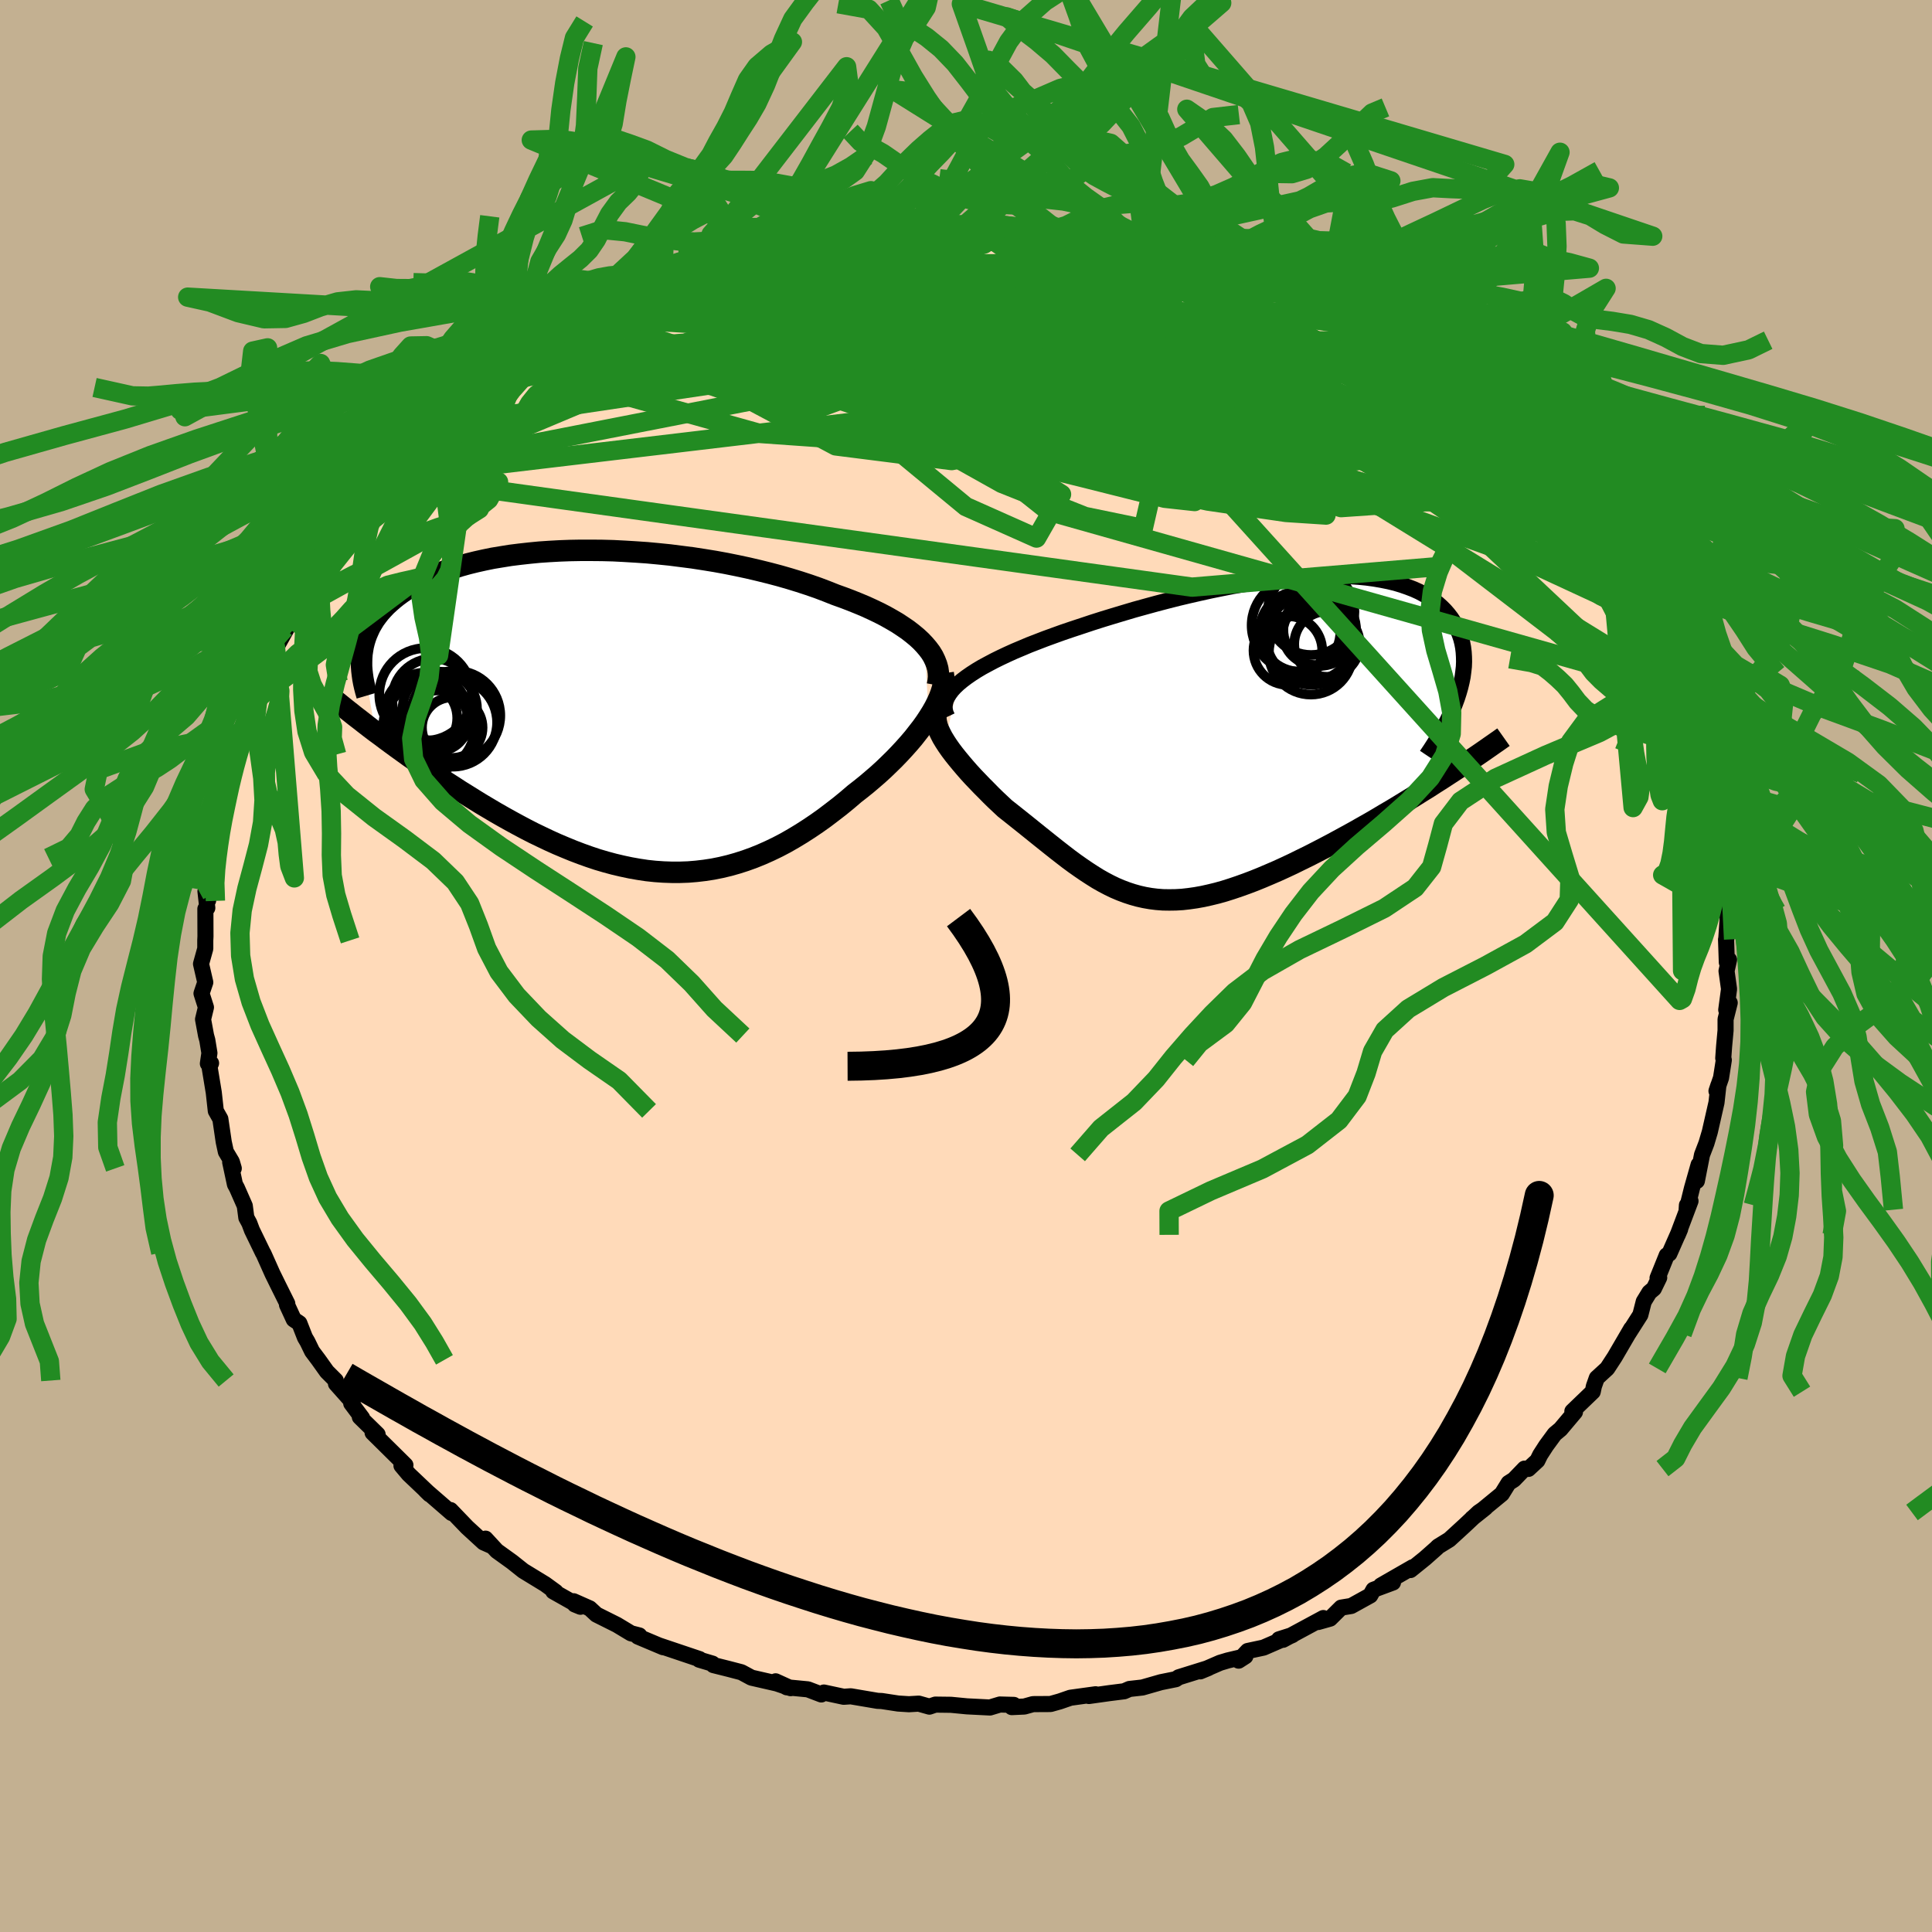 <svg xmlns="http://www.w3.org/2000/svg" width="500" height="500" viewBox="-100 -100 200 200"><defs><clipPath id="c"><path d="m32.3-6.85-.37-.39-.42-.39-.46-.38-.49-.38-.53-.36-.56-.37-.6-.35-.62-.35-.66-.34-.69-.33-.72-.33-.74-.31-.77-.31-.79-.3-.81-.29-.88-.35-.92-.35-.95-.33-.98-.32-1.01-.31-1.04-.3-1.06-.28-1.09-.27-1.11-.26-1.12-.24-1.14-.23-1.15-.21-1.17-.19-1.17-.18L7.11-16l-1.18-.15-1.18-.12-1.18-.11-1.17-.08-1.16-.07-1.16-.06-1.15-.03-1.13-.01h-1.11l-1.1.02-1.08.04-1.07.06-1.03.07-1.02.1-.99.11-.96.12-.93.15-.91.15-.88.18-.85.19-.81.2-.79.22-.75.23-.72.24-.69.26-.66.27-.62.27-.59.29-.57.3-.53.31-.5.31-.47.32-.45.33-.41.33-.39.34-.37.34-.33.35-.32.36-.28.36-.27.37-.23.38-.22.38-.18.39-.17.39-.14.39-.12.4-.1.41-.07.41-.06.41 1.38 8.03.56.41.57.43.57.42.59.43.61.44.61.44.63.44.63.44.65.45.66.44.67.45.67.45.69.44.69.45.71.44.72.45.73.45.74.44.76.45.77.44.77.43.79.43.79.42.8.41.81.39.82.39.82.37.83.35.83.34.84.32.84.3.84.28.85.25.85.23.85.2.85.18.85.15.86.13.85.09.86.06.85.03h.86l.85-.03.85-.07.85-.1.85-.13.85-.17.84-.2.85-.24.84-.27.83-.3.84-.34.83-.37.83-.4.82-.43.82-.47.81-.49.81-.52.8-.54.8-.57.79-.6.79-.61.77-.63.76-.65.63-.49.62-.5.6-.51.59-.51.58-.53.55-.53.55-.54.52-.54.5-.54.49-.55.46-.54.43-.55.42-.54.38-.53.35-.53"/></clipPath><clipPath id="b"><path d="m-28.7-5.6.41-.34.45-.34.49-.34.53-.34.57-.34.61-.33.64-.34.67-.33.7-.33.73-.33.76-.32.78-.33.8-.31.83-.32.85-.31.97-.35 1-.34 1.03-.34 1.05-.35 1.07-.34 1.08-.33 1.1-.33 1.11-.33 1.12-.31 1.13-.31 1.14-.3 1.14-.29 1.14-.27 1.14-.26 1.13-.25 1.13-.23 1.12-.22 1.11-.19 1.1-.18 1.08-.17 1.07-.14 1.05-.12 1.04-.1 1.01-.07.99-.06.96-.03.94-.01.91.01.89.04.86.06.82.08.8.11.76.13.74.15.7.17.66.2.63.22.6.23.57.26.52.28.5.3.46.32.43.33.39.35.36.36.33.38.3.39.27.41.23.41.21.42.18.44.15.44.12.46.09.47.06.49.03.49.01.5-.02.51-.06.53-.07.53-.11.54-.13.54-.16.56-.18.56-1.56 8.35-.71.45-.71.46-.73.45-.73.46-.75.46-.75.46-.76.46-.77.45-.77.46-.77.45-.78.44-.79.45-.78.43-.79.43-.79.43-.8.42-.81.42-.8.41-.82.4-.81.4-.81.38-.81.37-.81.35-.8.34-.79.32-.79.3-.78.28-.77.26-.76.24-.75.21-.74.18-.72.16-.72.13-.7.1-.7.08-.68.04-.67.01-.66-.01-.65-.05-.64-.08-.63-.11-.62-.14-.61-.17-.61-.2-.61-.23-.59-.25-.6-.29-.59-.31-.6-.34-.59-.37-.6-.39-.6-.41-.61-.43-.61-.45-.61-.47-.63-.49-.63-.5-.65-.52-.65-.52-.67-.54-.67-.54-.69-.55-.69-.55-.71-.56-.49-.46-.49-.46-.48-.47-.47-.48-.47-.47-.45-.47-.45-.47-.43-.47-.41-.47-.4-.47-.38-.46-.36-.45-.34-.45-.31-.44-.28-.43"/></clipPath><filter id="a"><feTurbulence baseFrequency=".05" numOctaves="3" result="noise" type="noise"/><feDisplacementMap in="SourceGraphic" in2="noise" scale="2"/></filter></defs><rect width="100%" height="100%" x="-100" y="-100" fill="#C3B091"/><path fill="#FFDAB9" stroke="#000" stroke-linejoin="round" stroke-width="1.667" d="M78.99-.65 78.73.52l.26 1.87-.29 2.15.36-.73-.43 1.71v1.15l-.15 1.63-.09 1.24.06.19-.29 1.85-.47 1.36.2-.6-.2 1.8-.69 3.03-.35 1.18-.46 1.2-.53 2.7.18-1.68-.69 2.44-.55 2.22.03-.47.37-.43-1.32 3.5.25-.59-1.12 2.54-.27.17-.95 2.35.17-.04-.55 1.13-.47.4-.58.95-.35 1.37-1.25 1.96.3-.52-1.71 2.93-.77 1.18-1.08.99-.3.85-.12.57-2.11 2.03.27.07-1.5 1.78-.6.5-.88 1.2-.62.96-.29.59-.93.86-.4-.03-1.1 1.14-.55.35-.7 1.13-3.08 2.53 1.38-1.1-.71.49-1.48 1.39-1.55 1.42-1.17.72-.13.14-1.22 1.08-1.5 1.21.23-.29-3.29 1.89 1.25-.31-2.02.75-.33.59-1.97 1.09-1.04.17-1.15 1.14-1.24.35.54-.41-4.17 2.25-.42-.05 1.39-.44-2.99 1.3-1.64.35-.94 1 .7-.45-1.82.43-.8.24-2.05.89.85-.35-3.08.96-.3.2-1.54.31-1.92.55-1.34.15-.55.24-1.51.19-2.14.3.7-.18-2.61.36-1.1.38-.96.27-1.81.01-.9.25-1.3.06.21-.23-1.44-.04-1.03.31-2.38-.12-1.66-.16-1.61-.02-.62.21-1.1-.31-1.02.06-1.11-.07-1.7-.26-.44-.02-2.77-.47-.73.05-2.05-.44-.27.2-1.39-.53-2.18-.21-1.16-.62 1.56.71-1.44-.49-2.62-.6-1.04-.56-1.34-.35-1.56-.39-.09-.15-1.38-.41.04-.06-4.19-1.41.42.18-2.61-1.1.14-.12-.86-.22-1.46-.88-2.12-1.06-.69-.64-1.67-.74.12.33.59.24-2.82-1.59.26.05-1.1-.8-2.26-1.38-1.17-.93-1.57-1.13-.37-.4-.8-.87.68.78-.88-.39-1.7-1.56-1.72-1.79.12.31-2.71-2.35.42.41.01-.02-2.17-2.06-.75-.89.41-.05-3.4-3.36.52.18-1.84-1.8.24.1-1.13-1.51.15-.1-1.73-1.94-.02-.33-.92-.92-.87-1.22-.66-.88-.48-.99-.26-.44-.58-1.48-.58-.39-.7-1.52.03-.12-.97-1.95-.57-1.16-.92-2.06-.07-.11-1.13-2.33-.27-.72-.31-.57-.16-1.22-.81-1.84-.21-.39-.49-2.29.37.64-.2-.68-.62-1.04-.22-1.02-.35-2.38-.47-.83-.21-1.9-.44-2.67.16-.37-.33.04.16-1.09-.22-1.34-.13-.47-.31-1.68.3-1.24-.46-1.44.39-1.15-.44-1.91.44-1.58v-.85l.02-.42-.01-2.84.2-.1-.19-1.72.28.93-.07-2.46.27-1.01.29-1.16.06-2.1.04.33.78-3.08.26-1.7.43-.53-.59.43.81-2.21.8-2.17-.26.65.88-2.55.1.14.24-.79.53-2.31.22.02.92-2.16-.05-.67.51-1.08.8-1.8.15-.11 1.54-2.76-.75.95 1.02-1.8.25-.07 1.23-2.44.55-.48 1.04-1.84 1.16-1.78 1.16-1.16-.05-.4.28-.3-.14.17 1.87-2.43.48-.81-.57 1.08 3.17-3.48-.11-.2.93-.71-.01.13 1.62-1.75-.22.1 1.68-1.61.93-1.31 2.65-1.89-1.33.86 2.18-1.78 1.16-.8.24-.06.66-.54 2.32-1.67 1.14-1.14-1.01.94 2.37-1.72.6-.37.54-.38 1.26-.74 2.88-1.8.2.3.03-.31 3.62-1.58.29-.46-1.46.91 1.84-1 2.92-1.18.67-.24.07-.06 1.52-.87 1.02-.12.87-.5 1.54-.45 2.48-.52 1.45-.38-.13-.27.42.01 2.84-.77-.25.06.14.03 2.36-.33 1.98-.68.32.16-.06.06 3.43-.67 1.18-.08-.75.19 3.61-.53.38-.07-.28-.02 2.97-.07.21-.12.58.02 2.23.15 2.44.06-1.41-.03 2.64.01.39-.23 2.81.42.96.17 1.8-.22 2.03.44-1.05-.04 2.61.15 1.34.47 1.59.23 1.89.24.21.1-.12.05 1.95.44-.54-.13 1.74.32 2.51.97 2.15.38 1.34.72-1.52-.73 3.2 1.13-.05.22 1.56.74.92.16.89.2 1.46.68.48.28 2.86 1.45.66.1-.34.19 2.98 1.23.08.41 2.33 1.24.97.75-.2-.33 1.94 1.45.6.17-.41.01 2.81 1.76.17.2 1.19.81.61.81 1.68 1.08 1.39 1.47.16.04.26.39.29-.17.89 1.19 1.89 1.81 1.29 1.42.23-.08 2.22 2.31.19.63 1.03 1.03-.06-.09 1.12 1.18-.2.31v.03l2.19 2.32 1.07 1.53-.28.07 1.34 1.47 1.43 2.36-.01.3.01-.08 1.72 2.47-.94-1.29 1.46 2.43.62 1.84-.48-.74.7 1.07 1.17 2.44.96 1.55-.45-.85.96 3.1.7 1.2-.55-1.04.56 2.06.6 1.62.51.95.38.85.27 2.04.13.66.82 2.11-.27.06.73 2.64.25 1.11.01.68.32 1.68-.35-.31.53 1.89.1 2.85-.09-1.83.3 1.56-.2 2.96-.02.03.08 2.36.23-.27-.26 1.17" filter="url(#a)"/><path fill="#fff" d="m-28.7-5.6.41-.34.45-.34.49-.34.53-.34.57-.34.61-.33.64-.34.67-.33.7-.33.73-.33.76-.32.78-.33.8-.31.83-.32.85-.31.97-.35 1-.34 1.03-.34 1.05-.35 1.07-.34 1.08-.33 1.1-.33 1.11-.33 1.12-.31 1.13-.31 1.14-.3 1.14-.29 1.14-.27 1.14-.26 1.13-.25 1.13-.23 1.12-.22 1.11-.19 1.1-.18 1.08-.17 1.07-.14 1.05-.12 1.04-.1 1.01-.07.99-.06.96-.03.94-.01.91.01.89.04.86.06.82.08.8.11.76.13.74.15.7.17.66.2.63.22.6.23.57.26.52.28.5.3.46.32.43.33.39.35.36.36.33.38.3.39.27.41.23.41.21.42.18.44.15.44.12.46.09.47.06.49.03.49.01.5-.02.51-.06.53-.07.53-.11.54-.13.54-.16.56-.18.56-1.56 8.35-.71.45-.71.46-.73.45-.73.46-.75.46-.75.46-.76.46-.77.45-.77.46-.77.45-.78.44-.79.45-.78.43-.79.43-.79.43-.8.42-.81.42-.8.41-.82.4-.81.4-.81.38-.81.37-.81.35-.8.34-.79.32-.79.3-.78.28-.77.26-.76.24-.75.21-.74.18-.72.16-.72.13-.7.1-.7.08-.68.04-.67.01-.66-.01-.65-.05-.64-.08-.63-.11-.62-.14-.61-.17-.61-.2-.61-.23-.59-.25-.6-.29-.59-.31-.6-.34-.59-.37-.6-.39-.6-.41-.61-.43-.61-.45-.61-.47-.63-.49-.63-.5-.65-.52-.65-.52-.67-.54-.67-.54-.69-.55-.69-.55-.71-.56-.49-.46-.49-.46-.48-.47-.47-.48-.47-.47-.45-.47-.45-.47-.43-.47-.41-.47-.4-.47-.38-.46-.36-.45-.34-.45-.31-.44-.28-.43" filter="url(#a)" transform="translate(27.91 -23.63)"/><path fill="#fff" d="m32.3-6.85-.37-.39-.42-.39-.46-.38-.49-.38-.53-.36-.56-.37-.6-.35-.62-.35-.66-.34-.69-.33-.72-.33-.74-.31-.77-.31-.79-.3-.81-.29-.88-.35-.92-.35-.95-.33-.98-.32-1.01-.31-1.04-.3-1.06-.28-1.09-.27-1.11-.26-1.12-.24-1.14-.23-1.15-.21-1.17-.19-1.17-.18L7.11-16l-1.18-.15-1.18-.12-1.18-.11-1.17-.08-1.16-.07-1.16-.06-1.15-.03-1.13-.01h-1.11l-1.1.02-1.08.04-1.07.06-1.03.07-1.02.1-.99.11-.96.12-.93.15-.91.15-.88.18-.85.19-.81.2-.79.22-.75.23-.72.24-.69.26-.66.27-.62.27-.59.29-.57.3-.53.31-.5.31-.47.32-.45.33-.41.33-.39.34-.37.34-.33.35-.32.36-.28.36-.27.37-.23.38-.22.38-.18.39-.17.39-.14.39-.12.4-.1.41-.07.41-.06.41 1.38 8.03.56.41.57.43.57.42.59.43.61.44.61.44.63.44.63.44.65.45.66.44.67.45.67.45.69.44.69.45.71.44.72.45.73.45.74.44.76.45.77.44.77.43.79.43.79.42.8.41.81.39.82.39.82.37.83.35.83.34.84.32.84.3.84.28.85.25.85.23.85.2.85.18.85.15.86.13.85.09.86.06.85.03h.86l.85-.03.85-.07.85-.1.85-.13.85-.17.84-.2.85-.24.84-.27.83-.3.84-.34.83-.37.83-.4.82-.43.82-.47.81-.49.81-.52.8-.54.8-.57.79-.6.79-.61.77-.63.76-.65.63-.49.62-.5.6-.51.59-.51.58-.53.55-.53.55-.54.52-.54.5-.54.49-.55.46-.54.43-.55.42-.54.38-.53.35-.53" filter="url(#a)" transform="translate(-36.59 -26.4)"/><g fill="none" stroke="#000" transform="translate(27.91 -23.63)"><path stroke-linejoin="round" stroke-width="1.667" d="m-29.85-2.16-.16-.34-.09-.35-.03-.35.04-.34.09-.35.16-.34.21-.34.26-.35.31-.34.36-.34.41-.34.45-.34.49-.34.53-.34.57-.34.61-.33.64-.34.67-.33.7-.33.73-.33.76-.32.78-.33.8-.31.83-.32.85-.31.97-.35 1-.34 1.03-.34 1.05-.35 1.07-.34 1.08-.33 1.1-.33 1.11-.33 1.12-.31 1.13-.31 1.14-.3 1.14-.29 1.14-.27 1.14-.26 1.13-.25 1.13-.23 1.12-.22 1.11-.19 1.1-.18 1.08-.17 1.07-.14 1.05-.12 1.04-.1 1.01-.07.99-.06.96-.03.94-.01.91.01.89.04.86.06.82.08.8.11.76.13.74.15.7.17.66.2.63.22.6.23.57.26.52.28.5.3.46.32.43.33.39.35.36.36.33.38.3.39.27.41.23.41.21.42.18.44.15.44.12.46.09.47.06.49.03.49.01.5-.02.51-.06.53-.07.53-.11.54-.13.54-.16.56-.18.56-.21.57-.23.58-.26.58-.28.58-.31.59-.33.6-.35.6-.37.6-.39.61-.41.61" filter="url(#a)"/><path stroke-linejoin="round" stroke-width="2.222" d="m-30.68-3.25-.18.3-.12.31-.05.33v.34l.05.36.09.38.14.39.19.4.21.41.26.43.28.43.31.44.34.45.36.45.38.46.4.47.41.47.43.47.45.47.45.47.47.47.47.48.48.47.49.46.49.46.71.56.69.55.69.55.67.54.67.54.65.52.65.52.63.5.63.49.61.47.61.45.61.43.6.41.6.39.59.37.6.34.59.31.6.29.59.25.61.23.61.2.61.17.62.14.63.11.64.08.65.05.66.01.67-.01.68-.04.7-.08.7-.1.72-.13.72-.16.74-.18.75-.21.76-.24.77-.26.78-.28.79-.3.79-.32.8-.34.81-.35.81-.37.81-.38.81-.4.82-.4.8-.41.81-.42.8-.42.79-.43.79-.43.78-.43.79-.45.78-.44.77-.45.77-.46.77-.45.76-.46.75-.46.75-.46.73-.46.73-.45.71-.46.71-.45.69-.45.69-.45.67-.44.65-.44.65-.43.63-.43.62-.43.6-.42.59-.41.58-.41" filter="url(#a)"/><circle cx="6.669" cy="-11.006" r="4.174" clip-path="url(#b)" filter="url(#a)"/><circle cx="6.439" cy="-11.631" r="4.78" clip-path="url(#b)" filter="url(#a)"/><circle cx="8.179" cy="-10.816" r="3.29" clip-path="url(#b)" filter="url(#a)"/><circle cx="9.459" cy="-9.696" r="3.39" clip-path="url(#b)" filter="url(#a)"/><circle cx="7.819" cy="-13.046" r="4.482" clip-path="url(#b)" filter="url(#a)"/><circle cx="7.789" cy="-8.811" r="4.344" clip-path="url(#b)" filter="url(#a)"/><circle cx="8.704" cy="-11.201" r="3.764" clip-path="url(#b)" filter="url(#a)"/><circle cx="7.754" cy="-10.471" r="4.616" clip-path="url(#b)" filter="url(#a)"/><circle cx="5.409" cy="-9.031" r="3.558" clip-path="url(#b)" filter="url(#a)"/><circle cx="7.869" cy="-10.211" r="4.724" clip-path="url(#b)" filter="url(#a)"/></g><g fill="none" stroke="#000" transform="translate(-36.59 -26.4)"><path stroke-linejoin="round" stroke-width="2.222" d="m33.63-2.66.08-.44.04-.43-.02-.43-.06-.42-.12-.43-.16-.41-.2-.42-.25-.41-.3-.4-.34-.4-.37-.39-.42-.39-.46-.38-.49-.38-.53-.36-.56-.37-.6-.35-.62-.35-.66-.34-.69-.33-.72-.33-.74-.31-.77-.31-.79-.3-.81-.29-.88-.35-.92-.35-.95-.33-.98-.32-1.01-.31-1.04-.3-1.06-.28-1.09-.27-1.11-.26-1.12-.24-1.14-.23-1.15-.21-1.17-.19-1.17-.18L7.11-16l-1.18-.15-1.18-.12-1.18-.11-1.17-.08-1.16-.07-1.16-.06-1.15-.03-1.13-.01h-1.11l-1.1.02-1.08.04-1.07.06-1.03.07-1.02.1-.99.11-.96.12-.93.15-.91.15-.88.18-.85.19-.81.2-.79.22-.75.23-.72.24-.69.26-.66.27-.62.27-.59.29-.57.3-.53.31-.5.31-.47.32-.45.33-.41.33-.39.34-.37.34-.33.35-.32.36-.28.36-.27.37-.23.38-.22.38-.18.39-.17.39-.14.39-.12.4-.1.41-.07.41-.06.41-.03.42-.01.42v.42l.03.42.05.43.06.43.08.43.1.44.11.43.13.44" filter="url(#a)"/><path stroke-linejoin="round" stroke-width="2.222" d="m34.23-3.9.05.36v.38l-.04.42-.1.43-.14.45-.18.47-.22.49-.25.5-.29.51-.33.53-.35.53-.38.53-.42.54-.43.55-.46.54-.49.55-.5.54-.52.54-.55.54-.55.53-.58.53-.59.51-.6.51-.62.5-.63.49-.76.65-.77.63-.79.61-.79.6-.8.57-.8.54-.81.52-.81.49-.82.47-.82.43-.83.4-.83.37-.84.34-.83.3-.84.27-.85.24-.84.2-.85.17-.85.13-.85.1-.85.07-.85.03h-.86l-.85-.03-.86-.06-.85-.09-.86-.13-.85-.15-.85-.18-.85-.2-.85-.23-.85-.25-.84-.28-.84-.3-.84-.32-.83-.34-.83-.35-.82-.37-.82-.39-.81-.39-.8-.41-.79-.42-.79-.43-.77-.43-.77-.44-.76-.45-.74-.44-.73-.45-.72-.45-.71-.44-.69-.45-.69-.44-.67-.45-.67-.45-.66-.44-.65-.45-.63-.44-.63-.44-.61-.44-.61-.44-.59-.43-.57-.42-.57-.43-.56-.41-.54-.41-.53-.41-.51-.4-.51-.39-.49-.39-.48-.38-.46-.37-.46-.37-.44-.36-.43-.36" filter="url(#a)"/><circle cx="-16.526" cy="1.191" r="4.574" clip-path="url(#c)" filter="url(#a)"/><circle cx="-19.306" cy=".321" r="4.302" clip-path="url(#c)" filter="url(#a)"/><circle cx="-19.681" cy=".736" r="3.604" clip-path="url(#c)" filter="url(#a)"/><circle cx="-18.981" cy="1.566" r="4.748" clip-path="url(#c)" filter="url(#a)"/><circle cx="-18.561" cy="-1.184" r="4.244" clip-path="url(#c)" filter="url(#a)"/><circle cx="-19.356" cy="-1.714" r="4.79" clip-path="url(#c)" filter="url(#a)"/><circle cx="-16.591" cy="1.721" r="3.136" clip-path="url(#c)" filter="url(#a)"/><circle cx="-17.881" cy="-.219" r="3.85" clip-path="url(#c)" filter="url(#a)"/><circle cx="-16.251" cy=".471" r="4.632" clip-path="url(#c)" filter="url(#a)"/><circle cx="-18.061" cy="1.021" r="3.15" clip-path="url(#c)" filter="url(#a)"/></g><g fill="none" stroke="#228B22" stroke-linejoin="round" stroke-width="2"><path d="m-16.17-74.84 23.4 7.76 16.85 10.35 1.03 3.23-3.57-2.08-.41-2.97 3.79-1.23 5.45.7 3.87 1.49.07 1-4.09-.19-6.85-1.39-7.32-2.13-6-2.1-4.25-1.33-3.1-.13-2.44 1.03-1.27 1.74.55 1.9 1.41 1.74v1.71L0-53.91l-.24-.39-38.37-12.81" filter="url(#a)"/><path d="m-38.38-67.12 20.6-4.49 1.41.14 5.64 2.56L.59-64.77l10.29 4.04 3.87 2.37-2.88.3-5.61-.92-2.6-.67 5.02.99 13.42 3.33 17.54 4.9 13.93 3.76 3.29-1.18-10.61-9.06-27.08-17.46" filter="url(#a)"/><path d="M73.44-28.76 28.36-56.51l-6.85-5.91-4.15-.37-5.1-.07-1.78-.36 1.86-.57 2.38-.81.65-.76-.57-.11.27.89 2.48 1.63 4.11 1.73 3.11 1.43-1.44 1.08-2.22 1.63 40.45 9.06" filter="url(#a)"/><path d="M28.54-71.36 6.85-74.37l-3.66-.47 2.26 1.58 1.33 2.7-1.99 2.7-3.74 1.87-2.8.75-.21-.05 2.36-.25 3.73.11 3.43.63 2.01.99 1 1.07 1.99 1.1 5.32 1.43 9.39 2.18 11.55 2.92 9.85 2.64 4.15.1-4.25-5.35-11.54-9.84" filter="url(#a)"/><path d="m25.57-72.7-41.74 6.03-7.67 7.32 10.35 5.51 12.01 1.52 7.39-1.56 4.91-2.28 5.8-1.18 7.21.28 6.74 1 4.41.7 1.73-.07.07-.68-.6-.78-1.2-.43-2.46.23-3.85.97-3.91 1.54-1.42 1.69 2.93 1.07 5.02-.91-5.39-6.07-44.57-15.74" filter="url(#a)"/><path d="M-21.26-73.83-7-69.36 6.34-59.04l12.57 7.81 4.76 3.15-3.1-.34-8.36-2.1-10.06-2.49-7.67-2.05-2.02-1.37 4.49-.81 9.01-.54 9.75-.49 6.63-.64 1.08-.94-4.37-1.32-7.01-1.63-5.44-1.68-1.27-1.64 1.19-2.06-1.25-2.98-19.14-4.2" filter="url(#a)"/><path d="m40.09-65.92 2.75 11.02-24.29-.01-19.61-1.43-5.24-2.15 3.7-2.52 4.98-2.28 2.44-1.73-.29-1.2-1.79-.83-2.06-.6-1.39-.46.06-.29 2.07.06 3.99.68 4.69 1.3 3.15 1.44-.73.63-5.3-.93-7.48-2.18-4.66-1.86 1.87.11 1.43 2.03-36.79.31" filter="url(#a)"/><path d="M62.48-46.5 3.99-52.81 8.75-53l13.15 1.59 5.5-.48-1.64-2.23-5.63-2.56-7.47-2.12-7.44-1.6-5.31-1.15-1.47-.62 2.48.11 4.6.77 3.68 1.02.23.6-3.92-.32-6.64-1.2-6.89-1.48-4.8-.88-.83.44 5.23 2 13.23 3.02 19.11 1.94 11.53-4.02-19.67-14.9" filter="url(#a)"/><path d="M17.76-74.68-8.12-63.06l7.84 3.91 12.73 2.14 10.35-.24 4.77-2.44-.69-2.95-4.43-1.89-6.71-.47-8.19.29-8.67.28-7.45.31-4.24 1.29.37 3.39 4.89 5.66 7.53 6.22L7.3-44.3l2.59-4.53-36.91-23.39" filter="url(#a)"/><path d="M73.44-28.76 8.54-47.08-5.47-58.2l-6.42-6.15-3.75-2.82 1.38-.37 8.37 1.56 14.04 2.79 15.3 2.92 11.17 1.81 3.22-.2-5.53-2.23-12.21-3.22-15.46-2.63-14.13-2.25 9.12-7.51" filter="url(#a)"/><path d="m-21.55-73.57 24.41 4.04 15.16 8.71 12.2 7.43 2 3.02-6.87-.26-8.47-.89-3.48.23 3.54 1.42 8.1 1.74 8.1 1.18 4.13.27-1.7-.67-7.11-1.62-10.48-2.65-11.12-3.69-9.02-4.43-4.72-4.65.28-4.21 3.44-3.03 3.01-1 3.99 1.22 29.53 1.83" filter="url(#a)"/><path d="m-30.43-70.73 48.42 6.18 7.35-1.78-5.23-2.31-4.09-.25.97 1.69 5.08 2.69L29-61.56l6.53 2.62 4.39 1.83 1.36.69-1.44-.39-3.22-1.08-3.99-1.33-4.69-1.36-6.18-1.28-8.28-.86-8.92.27-5.09 1.89 4.6 2.68 15.43.67 15.33-4.57 5.26-4.14" filter="url(#a)"/><path d="m-41.49-65.31.2 2.2 14.36-1.23 14.49-1.09 7.38.07 2.71 1.75 2.47 3.52 3.31 4.37 2.32 3.64-.3 1.65-2.43-.68L.58-53.6l-.6-3.43 1.57-3.61L4.2-63.9l2.05-2.4-.06-1.07-3.09.43-4.77 1.45.28 1.2 16.99-.55 26.82.16" filter="url(#a)"/><path d="m40.01-66.33-13.85-2.03-2.69 4.81-8.73 3.27-7.55.41-.4-.73 5.52-.41 6.91.12 4.8.39 1.74.58-.42 1-1.05 1.6-.46 1.98.66 1.81 1.43 1.11 1.14.24-.18-.26-2.03-.2-4.01-.08-6.1-1.03-7.38-3.83-4.92-7.29 2.62-7.55 14.65-1.82" filter="url(#a)"/><path d="M74.66-24.29 52.13-45.48 34.06-57.75 22-62.16l-8.62-.51-3.51.91 1.62 1.03 3.68.3 2.26-.89-.62-1.89-2.78-2.23-3.3-1.79-2.66-.92-1.86-.08-1.69.44-2.23.59-2.48.55-.78.6 4.15 1 11.4 1.96 17.3 3.67 17.7 5.99 12.52 7.91 7.85 9.46" filter="url(#a)"/><path d="m62.48-46.53-6.3-3.49-18.65-5.26-24.98-4.28-22.03-1.45-13.83.15-5.13.17 1.1-.36 4.38-.51 5.87-.03 6.73.83 7.3 1.48 7.11 1.35 5.6.3 2.52-1.39-1.78-2.93-6.15-3.62-8.65-3.11-7.4-1.8-1.73-.57 6.98-.4 12.97-1.39-3.11-3.62" filter="url(#a)"/><path d="M61.56-48.02 30.48-63.09 7.91-68.04l-8.66 1.17-.77 2.8.45 1.44-.76-.43-1.34-1.25-.81-.94.08-.13.49.56-.17.79-1.96.71-4.14.55-5.07.51-3.15.59 1.93.55 8.11.16 11.49-.7 8.53-1.91-.53-3.22-9.3-4.05-9.11-3.56-7.41-1.12" filter="url(#a)"/><path d="m19.71-74.24 22.97 13.17 5.54 3.86-5-1.06-9.4-1.2-10.72-.03-10.67-.15-9.08-1.43-6.1-2.29-2.84-1.74-.06-.21 2.68 1.09 5.57 1.32 6.62.74 2.72.17-8.35.12-46.88-2.31" filter="url(#a)"/><path d="m-30.43-70.73 60.12 19.82 11.2-1.45-2.9-3.93-6.07-2.06-7.78-1.48-9.13-1.97-9.52-2.18-8.75-1.65-6.77-.75-3.47.06.87.65 5.14 1 7.63.93 7.03.35 3.62-.33-.13.12-.43 2.72 6.63 6.4 21.97 7.03 21.76-1.51" filter="url(#a)"/><path d="M45.73-62.64 5.58-61.11l3.15.49 9.06 1.74 7.38 1.14 4.46-.59 1.65-2.04-.82-2.58-2.76-2.29-3.67-1.37-3.02-.08-.8 1.26 1.85 2.11 2.97 1.9.86.54-4.2-1.04-9.24-1.11-9.59 1.2-1.75 3.69 9.26-.18-16.45-18.14" filter="url(#a)"/><path d="m-34.47-69.16 14.83-3.33 11.52 2.86 15.44 6.19 14.15 5.56 5.83 2.42-3.94-1.01-9.68-3.04-9.59-3.17-5.06-1.82 1.26.26 7.22 2.44 11.35 4.12 12.61 4.61 10.07 3.19 3.91-.19-4.04-4.16-11.99-6.58-22.43-6.8-38.16-2.82" filter="url(#a)"/><path d="M45.32-62.63-9.51-60.9l-4.89-4.22 5.53-3.42 4.99-1.99 3.61-.73 3.34.42 3.54 1.24 2.99 1.32 1.27.66-.04-.07 1.07.12 3.13 1.39-1.4 2.15-20.97 1.02-46.93 6.99" filter="url(#a)"/><path d="m-62.26-47.19 13.49-7.32 19.98-8.4 14.75-4.53 10.98-.96 9.09 1.79 6.7 3.59 3.35 4.3.1 3.9-1.89 2.72-2.17 1.19-.83-.19 1.49-1.1 3.81-1.33 5.02-1 4.19-.53 1.44-.68-1.9-1.84-3.56-3.57-1.58-4.57 5.44-3.01 14.37 2.4" filter="url(#a)"/><path d="m-30.5-70.67 13.69.68.61 3.96 1.9 3.2 3.07 1.35 3.4-.2 3.81-.51 4.07.1 3.15.76.74.87-2.22.5-4.21.03-4.44-.31-3.17-.59-1.17-.89.99-1.17 3.21-1.12 5.54-.34L6-63.2l8.33 2.78 7.34 3.4 4.8 1.9.8-2.08-9.07-7.88-32.13-10.22" filter="url(#a)"/><path d="m50.1-59.05-29.06 2.76 10.15 3.26 5.43-2.85-1.59-4.81-2.5-2.93.55.31 3.37 2.72 3.28 3.33.4 2.45-3 1.12-4.43.32-3.27.14-1.23-.17-.78-1.19-2.32-2.33-3.96-2.39-5.68-2.14L3.9-67.18l-7.08-9.49" filter="url(#a)"/><path d="m20.91-74.05-6.76.8 7.59 5.85 11.86 5.91 6.53 2.81-1.18-.43-6.93-2.11-9.8-1.98-10.5-.68-9.71.85-7.79 1.79-5.27 1.74-2.66.81.2-.62 4.13-1.87 8.96-2.29 11.89-1.47 9.03.19-2.04.38-36.99-10.14" filter="url(#a)"/><path d="M-18.53-74.51 31.4-51.16l1.32-.89-7.95-3.84-4.36-.92-.54.85.58.32-1.01-1.29-4.06-2.61-6.44-2.98-6.33-2.49-3.73-1.55-.45-.49 1 .59-.5 1.67-3.71 2.55-5.8 2.78-5.17 1.89-3.93-.13-6.53-2.33-11.49-2.72-11.01 2.52" filter="url(#a)"/><path d="m-38.38-67.12 4.81 5.82 28.73 3.19 25.85 2.17 13.47-.59 3.01-2.32-2.06-1.97-2.86-.41-2.44.97-3.34 1.28-6.37.54L10.03-59l-13.44-1.27-14.09-1.17-12.22-.47-8.57.17-4.04.12.74-.76 5.62-1.6 11.63-.85 23.91 3.24 60.83 12" filter="url(#a)"/><path d="M74.66-24.29 41.51-49.67 25.88-55.6l-3.11.04.21.36-2.17-.83-6.01-2.03-7.46-2.59-5.23-2.34-.73-1.36 3.69-.1 6.38.92 7.09 1.26 6.29.79 4.53-.25 2.1-1.36-.81-2.02-3.72-1.87-6-.97-7.35.22-8.03.78-6.39-.91 20.01-6.51" filter="url(#a)"/><path d="M-27.02-72.22 9.64-69.3l19.38 6.33 6.84 4.03 1.56 1.59.18.25.19-.2.63-.13.99.08.73.18-.52.04-2.74-.32-5.27-.77-6.93-1.08-6.75-1.03-5.22-.64-4.58-.26-6.64-.33-8.8-.96-2.95-2.12 15.54-3.81 25.74-2.01" filter="url(#a)"/><path d="m26.91-71.98-15.11-.74-12.45.03-4.37.34.47.71 2.31 1.01 2.83 1.05 3.03.7 3.18.19 3.33-.15 3.6-.04 4 .54 4.26 1.36 3.84 2.1 2.24 2.29-.58 1.65-3.74.3-5.5-1.16-4.11-1.73.77-.63 7.38 2.28 12.91 6.16 15.17 8.8 10.98 5.14-6.58-13.27" filter="url(#a)"/><path d="m-21.55-73.57-3.19 4.09 17.39.78 19.59 2.77 14.08 3.6 7.08 3.42 1.19 3.01-3.19 2.3-6.01 1.11-7-.39-6-1.71-3.18-2.42.56-2.39 4.04-1.87 6.15-1.2 6.49-.68 5.47-.32 4.09.11 3.38 1.05 3.83 2.75 4.83 5 4.08 6.79-3.21 6.42-25.53 2.13-82.48-11.45" filter="url(#a)"/><path d="m-46.26-62.1 24.9 6.97 33.65 2.37 12.62-3.54-3.86-5.98-10.27-4.79-10.3-2.1-7.91.25-4.87 1.67-.97 2.58 4.53 3.58 10.75 4.45 12.56 3.84.97.35-27.08-3.87-47.55 5.65" filter="url(#a)"/><path d="m-58.28-51.45 38.47-7.53 30.63-2.52 12.28-2.89.74-1.89H19.6l-5.38 1.51-4.51 2.12-2.93 2.05-2.09 1.64-2.82 1.11-4.02.5-2.6.03 3.97.23 14.18 1.85 22.02 4.98 21.08 7.62 10.73 4.97-2.56-6.51" filter="url(#a)"/><path d="m-43.89-63.82 42.08 5.97-.45-2.88 4.55-2.14 10.35-.26 8.19.19 1.53-.33-4.7-.74-7.59-.55-6.78.12-3.97.85-1.56 1.35-.88 1.62-1.28 1.81-.69 2.24 2.27 2.96 6.52 3.65 8.6 3.42 6.05 1.25.69-3-3.37-7.48-11.49-8.81-42.79-2.53" filter="url(#a)"/><path d="m23.42-73.08-43.16 7.48-1.75.65 15.22.58 16.37 1.63 11.06 1.66 6 1.13 3.55.86 2.97.92 2.49.83 1.3.31-.01-.43-.21-.71.96-.12 1.9.98-.16 1.51-7.17.48-17.9-1.78-26.62-3.21-25.79-.61-21.56 10.25" filter="url(#a)"/><path d="m-61.69-48.27 32.98-16.34 14.89-2.83 10.01 2.87 6.23 4.52.96 4.15-1.84 2.61-.8.19 1.49-2.51 2.27-4.4 1-4.45-1-2.65-1.67-.24 1.63 1.26 11.12 2.02 23.3 4.92 23.8 12.31" filter="url(#a)"/><path d="M19.17-74.37-2-67.3l11.25 1.29 8.53 1.53 2.73 2.5-.04 2.06-1.22.48-2.13-.91-3.03-1.35-4.07-1.03-5.26-.49-6.02.04-5.39.6-2.74 1.19 1.37 1.61 5.54 1.68 8.27 1.54 8.88 1.64 7.57 2 6.18 1.69 7.5-1.61-7.33-18.74m49.5 60.01.88-1.07 2.7-1.84 2.54-1.93 1.43-1.72.5-1.53.06-1.47.06-1.51.4-1.62.88-1.77 1.23-1.85 1.2-1.77.86-1.61.5-1.5.45-1.54.68-1.74 1.03-2.01 1.43-2.58 2.79-4.24M-.37-76.5l-1.59-.13-1.1-.08-1.04-.06-1.06-.07-1.09-.06-1.13-.02-1.16.02-1.21.07-1.22.1-1.23.13-1.22.16-1.2.16-1.18.18-1.14.16-1.1.16-1.06.14-1.02.15-1 .16-1.04.2-1.11.23-1.26.29-1.39.31-1.44.31-1.3.23-1.09.06" filter="url(#a)"/><path d="m20.17-71.45-1.03-.21-.63-.29-.61-.28-.67-.33-.79-.42-.96-.47-1.11-.45-1.19-.38-1.21-.29-1.21-.25-1.22-.25-1.26-.26-1.34-.25-1.39-.17-1.39-.06-1.27.01-1.05-.04-.86-.29-1.35-.37 26.84-23.2-1.81.32-1.28 1.21-1.58 2.16-1.89 2.4-2.01 2.29-1.99 2.18-1.86 1.96-1.69 1.54-1.57 1.03-1.54.77-1.57.98-1.63 1.46-1.61 1.78L3-78.05l-1.13.88-.88.27-1.36.4-25.39 12.7.5-1.23.95-.73 1.17-.58 1.17-.52 1.04-.55.88-.66.79-.72.77-.68.82-.56.9-.41.98-.28 1.05-.21 1.08-.22 1.1-.3 1.1-.43 1.1-.57 1.09-.62 1.08-.6 1.06-.52 1.04-.43 1.02-.36 1-.38.89-.61.58-.68" filter="url(#a)"/><path d="m-3.18-76.67-.85-.28-1.16-.33-1.11-.4-1.13-.44-1.21-.48-1.26-.41-1.29-.24-1.27-.01-1.23.17-1.21.22-1.22.17-1.28.09-1.21-.05-.84-.31-.27-.89" filter="url(#a)"/><path d="m-3.39-76.55.46-.03.98.05 1.21.1 1.19.16 1.16.19 1.18.25 1.25.34 1.29.46 1.31.59 1.26.66 1.21.67 1.17.61 1.15.53 1.15.47 1.14.5 1.06.58.89.68.69.69.55.62.46.52.02.42 4.15-35.03-2.6 3.18-2.34 2.7-2 2.45-1.76 2.31-1.71 1.98-1.72 1.45-1.71.96-1.67.79-1.55 1.03-1.43 1.47-1.29 1.74-1.25 1.74-1.26 1.57-1.24 1.31-.97.89-.43.4-2.97.07 1.92-1.29 1.23-.91L-2-80.31l1.29-2.37 1.29-2.43 1.3-1.86 1.37-1.12 1.49-.67 1.63-.62 1.71-.74 1.69-.73 1.58-.36 1.46.2 1.41.6 1.52.47 1.72-.24 1.89-1.21 1.8-1.88 1.33-1.98.71-2.26-29.27 21.05-1.15-.37-1.39.16-1.32-.05-1.39-.55-1.46-.94-1.45-1.01-1.4-.79-1.33-.48-1.29-.29-1.26-.23-1.21-.19-1.18-.12-1.18-.01h-1.24l-1.4-.11-1.6-.34-1.77-.59-1.82-.69-1.74-.57-1.55-.34-1.41-.23-1.47-.35-1.9-.55-3.1-.39 31.59 9.52.98 1.49.94.24 1.09.23 1.09.11 1.04-.06 1.04-.06 1.07.09 1.09.3 1.12.47 1.11.6 1.1.72 1.1.81 1.14.85 1.18.81 1.23.67 1.23.46 1.17.29 1.07.29.98.57.94 1.05 1.02 1.44 1.1 1.16 60.54 67 .3-.17.36-1.01.29-1.15.32-1.08.38-1.04.43-1.05.41-1.11.37-1.13.32-1.11.27-1.05.22-1.03.16-1.04.12-1.05.12-1 .12-.94.02-.85" filter="url(#a)"/><path d="m78.08-12.25-.67-1.32-.69-1.35-.67-1.22-.67-1.16-.73-1.1-.77-1.08-.75-1.06-.66-1.04-.57-1.01-.5-.97-.51-.94-.58-.89-.72-.85-.87-.84-.97-.83-1.02-.83-.95-.82-.81-.82-.63-.84-.54-.83-.61-.78-.74-.67-1.22-1.08M17.4-92.33h-1.83l-1.63.66-1.54 1.56-1.64 1.93-1.73 1.67-1.73.98-1.64.17-1.52-.49-1.4-.8-1.34-.69-1.3-.25-1.3.31-1.28.76-1.25.99-1.19 1.04-1.12 1.09-1.08 1.18-1.08 1.18-1.11.97-1.14.83-1.29 1.61-2.19 2.33" filter="url(#a)"/><path d="m12.39-102.15-2.13.94-2.08 1.35-1.99 1.76-1.78 2.42-1.57 2.9-1.43 2.9-1.37 2.44-1.32 1.84-1.26 1.38L-3.73-83l-1.11 1.22-1.06 1.21-1.06 1.02-1.1.61-1.15.23-1.16.33-1.32 1.26-2.24 1.82" filter="url(#a)"/><path d="m-13.87-75.36-.93-.43-1.43-.3-1.38-.32-1.32-.72-1.31-1.1-1.33-1.17-1.33-1-1.34-.74-1.44-.54-1.63-.46-1.84-.56-1.96-.8-1.93-.96-1.78-.65-2.11-.71" filter="url(#a)"/><path d="m-13.87-75.36-1.25-1.87-1.63-.98-1.39-.25-1.09.2h-1.07l-1.21-.55-1.39-.99-1.51-1.07-1.61-.88-1.66-.6-1.68-.34-1.64-.17-1.56-.15-1.54-.27-1.58-.51-1.75-.7-2.09-.7-2.6-.39-2.88.08 26.47 10.99-.36-.52-.89-.77-1.06-.39h-1.03l-1.03.24-1.14.34-1.28.34-1.39.25-1.42.07-1.39-.08-1.32-.16-1.29-.2-1.4-.26-1.76-.36-2.25-.22-2.22.71" filter="url(#a)"/><path d="m-18.67-74.54-.56.13-1.04.23-1 .19-1 .2-1.14.25-1.26.32-1.31.36-1.26.37-1.17.33-1.07.3-1.02.27-1.07.3-1.3.41-1.73.6-2 .75" filter="url(#a)"/><path d="m-18.67-74.54.73-.32 1.1-1.44.95-2.1.91-1.66 1.07-.85 1.22-.5 1.23-.88 1.15-1.8 1.03-2.81.95-3.46.94-3.33 1.05-2.42 1.16-1.47 1.06-1.64.66-2.94-17.8 28.33-.47-.31-.8-.09-1.21.05-1.42.14-1.41.24-1.29.34-1.15.37-1.09.36-1.09.34-1.14.3-1.21.26-1.2.19-1.11.11-1.02.09-1.12.2-1.43.42-.99.54" filter="url(#a)"/><path d="m-21.55-73.57.18-.28.71-.41.86-.48.91-.41.97-.31 1.07-.3 1.11-.33 1.13-.35 1.15-.35 1.19-.32 1.21-.36 1.2-.42 1.18-.52 1.11-.54 1.04-.44 1.08-.29 1.9-.42-18 6.53.2-.2.76-.17.95-.13.97-.09 1.01-.1 1.08-.11 1.13-.11 1.15-.09 1.16-.07 1.18-.08 1.21-.1 1.2-.1 1.19-.08 1.12-.06.85-.06.15.02M-23-73.19l1.05.1.67-.3.78-.26.91-.08 1 .06 1.05.1 1.11.07 1.14.06 1.17.13 1.2.26 1.23.39 1.25.38 1.22.22 1.17-.02 1.09-.13.82.03.15.17" filter="url(#a)"/><path d="m-27.02-72.22.63-3.52 1.25-1.42 1.42.23 1.26.48 1.04.01.88-.5.82-.82.84-1.01.9-1.19.94-1.42.94-1.65.97-1.78 1.05-1.9 1.13-2.13.83-2.4-.24-1.85-16.55 21.49 1-.2 1.23-.25 1.4-.26 1.38-.26 1.23-.22 1.09-.18 1.01-.13.97-.08.99-.07 1.01-.09 1.06-.13 1.09-.19 1.11-.22 1.13-.22 1.17-.17 1.21-.13 1.22-.06 1.25-.02 1.35-.01 1.09.01m-25.25 4.05-.17-1.89.06-1.87.29-2.03.45-2.16.78-1.73 1.14-1.07 1.31-.73 1.23-.83 1.02-1.13.87-1.3.82-1.29.84-1.29.88-1.51.9-1.94.92-2.34.94-2.42.96-2.08 1.25-1.72 2.45-3.14m-16.94 32.47-2.44.4-1.37.09-1.03-.18-1.23-.38-1.49-.4-1.57-.21-1.49.11-1.39.42-1.35.53-1.43.37-1.6-.03-1.76-.44-1.73-.57-1.47-.23-1.55.3-3.14-.09m43.04 5.17-1.58-.81-.91-.52-.86-.35-.92-.27-1.01-.28-1.1-.31-1.24-.32-1.34-.26-1.36-.15-1.29.03-1.16.19-1.05.25-1.03.16-1.16.01-1.42.04-1.8.3-2.53-.39m0 0 .39-.76-.89-.2-1.16.39-1.11.72-1.09.82-1.13.78-1.18.65-1.18.54-1.15.43-1.11.37-1.09.37-1.11.4-1.14.46-1.18.5-1.16.49-1.14.51-1.27.75-1.85 1.26M77.1-16l1.05-.89 1.17-1.48.4-1.42-.27-1.28-.53-1.21-.38-1.24.02-1.32.53-1.45 1.02-1.61 1.37-1.76 1.48-1.87 1.29-1.9.88-1.85.37-1.7-.04-1.54-.2-1.42-.06-1.44.37-1.68 1.01-1.83 1.92-.73M77.1-16l.02-.65-.25-1.14-.28-1.24-.29-1.24-.31-1.23-.3-1.19-.28-1.15-.24-1.12-.2-1.09-.21-1.09-.24-1.13-.29-1.16-.35-1.19-.39-1.19-.4-1.16-.38-1.13-.37-1.08-.33-1.07-.29-1.07-.25-1.05-.3-.99-.28-.59" filter="url(#a)"/><path d="m-50.99-47.6.83-1.77.79-1.51.68-1.25.63-1.03.61-.95.59-.97.56-1.04.54-1.09.59-1.03.7-.87.83-.65.95-.46 1.02-.42.99-.57.9-.89.77-1.19.72-1.33.81-1.18 1.08-.9 1.29-.92.64-1.54m24.19-14.71-1.61 1.11-1.58.88-1.3.51-1.22.3-1.22.23-1.18.25-1.1.33-1 .45-.95.57-.93.67-.95.78-1 .88-1.04.96-1.07 1.01-1.06.98-1.05.85-1.03.67-1.06.47-1.11.38-1.19.53-1.13.88-.77 1 .36.02" filter="url(#a)"/><path d="m-34.76-68.7-.02-.18.29-.29.8-.59 1.01-.75 1.01-.79.96-.76.98-.68 1.07-.55 1.17-.42 1.26-.34 1.28-.3 1.24-.31 1.14-.34 1.04-.38.98-.42.95-.45.97-.46 1.02-.47 1.08-.48 1.11-.5 1.13-.5 1.25-.53 1.56-.57 1.64-.5-24.92 11.56-3.27-.63-2.05-.73-1.35.27-1.39.45-1.63.11-1.75-.2-1.66-.26-1.56-.19-1.56-.18-1.7-.25-1.79-.19-1.67.09-1.41.29-1.41-.01-1.73-.19 22.31 3.2-.87-.67-2.22-1.59-2.09-.71-1.52.26-1.23.56-1.25.41-1.33.21-1.4.13-1.45.15-1.55.14-1.71.04-1.89-.13-2.06-.27-2.12-.27-2.06-.1-1.92.21-1.78.52-1.74.67-1.87.52-2.23.04-2.67-.63-2.93-1.1-2.3-.51 42.16 2.43-1.52-.7-1.9-.04-1.4.56-1 .82-.88.75-.96.53-1.06.36-1.18.31-1.24.34-1.29.37-1.3.33-1.35.26-1.41.19-1.23.1-.2-.57" filter="url(#a)"/><path d="m-38.61-67.11.23-.3.46-1.28.6-1.32.69-.94.83-.6.98-.47 1.06-.53 1.03-.68.97-.86.9-1.07.86-1.31.85-1.59.84-1.82.86-1.93.87-1.85.87-1.66.85-1.51.78-1.54.72-1.69.74-1.68.98-1.39 1.5-1.28 2.17-1.25-20.64 28.55.68.57 1.1.04 1.24-.05 1.08-.11.92-.26.92-.41.99-.46 1.04-.4 1.05-.33 1.03-.29 1.04-.28 1.12-.25 1.26-.21 1.41-.13 1.49-.02 1.33.24.69.6" filter="url(#a)"/><path d="m-41.49-65.31 1.93-1.01 1.27-.35 1.23-.14 1.24-.03 1.16.02 1.08-.04 1.06-.13 1.11-.17 1.15-.12 1.16-.06h1.15l1.16.02 1.21.02 1.3.02 1.38.05 1.39.13 1.22.32.87.56.52.6" filter="url(#a)"/><path d="m-43.29-64.19-.83.73-.68.94-.59.95-.7.92-.79.89-.83.86-.81.83-.82.83-.84.83-.86.87-.91.91-.92.93-.89.93-.82.92-.72.9-.62.86-.58.87-.59.89-.61.96-.56 1.04-.42 1.11-.36 1.25-.92 1.8 16.07-21.65-2.32-.42-1.54-.48-1.06.47-1.08.7-1.2.57-1.22.5-1.23.5-1.35.45-1.61.31-1.92.11-2.18-.07-2.29-.18-2.23-.17-2.06-.09-1.82.06-1.62.26-1.49.47-1.49.6-1.63.59-1.82.46-1.88.45-1.6.71-.83.48 35.1-4.56 1.77-1.03 1.33-.4 1.23-.38 1.21-.54 1.19-.64 1.16-.61 1.14-.48 1.12-.33 1.06-.19 1.01-.08 1.02-.08 1.16-.16 1.28-.25 1.06-.26.41-.11" filter="url(#a)"/><path d="m-46.26-62.1.81.65-.81.47-1.06.67-.86.87-.63 1.01-.53 1.08-.49 1.12-.46 1.23-.37 1.4-.27 1.58-.23 1.64-.25 1.49-.33 1.19-.4.89-.38.68-.21.81 6.47-16.78 1.31-1.73.27-2.09-.06-2.53.11-2.5.52-1.97.84-1.45.86-1.33.69-1.51.5-1.65.44-1.64.5-1.68.52-2.09.37-2.74.14-3.09.1-2.81.57-2.63" filter="url(#a)"/><path d="m-46.26-62.1 1.47-1.52.59-1.6.48-1.65.8-1.3 1.18-.77 1.36-.38 1.36-.25 1.2-.33 1.01-.53.87-.72.79-.91.8-1.04.83-1.08.86-1.01.88-.89.92-.8.96-.91 1.03-1.14 1.31-1.29 2.01-1.09-20.71 19.21 2.37-.19 1.26-.53 1.21-.43 1.24-.51 1.17-.68 1.04-.82.94-.83.91-.72.91-.53.96-.37 1.05-.22 1.13-.14 1.19-.07 1.21.01 1.19.1 1.2.2 1.25.26 1.35.23 1.52-.01 1.85-.46m98.68 51.75-.03-1.77-.01-1.43-.39-1.25-.55-1.18-.49-1.15-.32-1.15-.14-1.16.01-1.19.07-1.22.02-1.26-.06-1.27-.18-1.27-.23-1.28-.23-1.26-.17-1.26-.09-1.26-.08-1.22-.15-1.14-.28-1.03-.37-.96-.34-1.02-.31-1.26-.5-1.64-1.13-1.77" filter="url(#a)"/><path d="m-24.9-79.23-1.91 1.22-1.47.77-1.16.71-1.01.71-.96.68-.97.67-.98.72-.95.8-.88.84-.81.86-.81.83-.86.8-.96.76-1.05.76-1.1.79-1.12.82-1.12.78-1.11.65-.99.63-.55.9.42.49" filter="url(#a)"/><path d="m-90.21-59.89 3.92.87 1.65.03 1.34-.11 1.59-.15 1.88-.15 2.09-.1 2.18-.11 2.07-.2 1.83-.33 1.65-.37 1.65-.26 1.85-.04 2.07.12 2.11.04 1.82-.34 1.27-.91.85-1.27.91-1.01 1.64-.03 2.55 1.12 2.79 1.49 2.13.5 1.98-.8-2.32 1.67.9-2.34-.32-2.53-.11-1.86.4-1.32.57-1.37.54-1.7.49-1.98.51-2.05.6-1.9.71-1.64.82-1.31.91-1 1.03-.73 1.15-.54 1.23-.54 1.19-.81.95-1.35.61-1.97.39-2.38.46-2.31.47-2.25-14.16 34.42-.77.09-1.36.18-1.65.03-2.03-.23-2.28-.32-2.18-.1-1.82.25-1.49.47-1.43.41-1.67.1-2.04-.21-2.35-.34-2.4-.2-2.2.08-1.85.33-1.68.69-2.29 1.6 47.39-26.03-.72 1.84-.8 1-1 .97-.91 1.25-.72 1.38-.66 1.28-.73 1.07-.9.89-1.02.82-1.07.87-1.06.97-.96 1.1-.82 1.21-.68 1.27-.56 1.27-.48 1.26-.5 1.22-.62 1.19-.82 1.06-.82.81-.29.53" filter="url(#a)"/><path d="m-42.91-86.11-.37 2.6-1.03 2.14-.85 1.89-.57 2.07-.37 2.33-.24 2.41-.22 2.24-.27 1.9-.41 1.49-.6 1.13-.83.84-.98.73-.86.93-.32 1.42.27 1.81-.21 1.35-3.83 26.69-.32-2.1-.44-1.91-.13-1.32.16-.84.38-.6.52-.54.55-.64.43-.86.21-1.12v-1.34l-.14-1.45-.18-1.46-.18-1.44-.14-1.46-.09-1.51.07-1.57.34-1.51.62-1.38.7-1.19.53-1.09.94-1.36" filter="url(#a)"/><path d="m-50.77-58.83.95-.47.91-.4 1.05-.48 1.12-.52 1.06-.52.97-.53.97-.52 1.04-.45 1.17-.37 1.29-.26 1.38-.17 1.42-.07 1.42.04 1.38.16 1.32.25 1.27.3 1.22.26 1.21.15 1.19.04 1.12-.02 1.05.05 1.08.22 1.27.66m-29.04 4.43 1.6-1.39.87-1.16.29-1.53v-1.95l-.02-2.06.11-1.84.29-1.56.45-1.37.54-1.37.6-1.49.66-1.61.74-1.7.8-1.69.84-1.66.98-1.69 1.06-2.08.11-3.16" filter="url(#a)"/><path d="m-52.95-57.05-.49-3.89.25-1.93.69-1.09 1.01-.72 1.16-.56 1.08-.66.77-1.04.43-1.54.25-1.88.31-1.94.54-1.74.82-1.47.98-1.29.97-1.32.8-1.5.57-1.78.36-2.1.24-2.41.27-2.7.4-2.79.49-2.56.52-2.12 1.05-1.7" filter="url(#a)"/><path d="m-49.3-77.61-.26 2.03-.18 1.77-.06 1.91-.03 1.9-.07 1.82-.17 1.74-.3 1.64-.39 1.52-.45 1.37-.5 1.22-.58 1.08-.65.98-.75.95-.86 1.2-.65 1.77M76.55-18.17l-.25-.96-.53-1.13-.8-1.04-.99-.95-1.19-.81-1.39-.65-1.57-.5-1.65-.46-1.59-.49-1.38-.61-1.09-.76-.82-.86-.66-.88-.65-.8-.73-.7-.77-.67-.8-.61-1.15-.36-2.23-.39" filter="url(#a)"/><path d="m-77.86-45.82 1.93-1.39 1.32-1.37.83-1.14.66-.8.92-.4 1.43-.06 1.85.12 2 .09 1.88-.09 1.7-.29 1.56-.37 1.44-.3 1.25-.21 1.04-.35 1.39-.82-1.61 1.62-1.54.07-1.53.49-1.39.67-1.26.64-1.33.46-1.57.18-1.79-.03-1.88-.06-1.79.12-1.63.45-1.45.77-1.28 1.03-1.09 1.2-.89 1.29-.69 1.29-.61 1.23-.68 1.11-.94.97-1.27.86-1.55.8-1.65.81-1.61.89-1.65 1-1.95 1.5 29.12-13.62.09-.67.55-.73.84-.91.81-.9.7-.82.62-.77.64-.79.74-.84.87-.92.99-.99 1-1.03.93-.99.84-.93.9-.98 1.06-1.08-13.45 15.78-.46-.31-.84-.05-1.28.21-1.87.3-2.21.38-2.03.6-1.48.89-.93 1.12-.6 1.21-.55 1.16-.68 1.04-.93.93-1.26.83-1.73.71-2.24.54-2.65.43-2.68.43-2.2.65-1.33.99-.57 1.26-.6 1.19-1.84.87-3.6 1.21 52.38-41.37-.33 1-.65.96-.78.82-.81.79-.8.92-.74 1.06-.7 1.14-.68 1.13-.7 1.09-.76 1.06-.79 1.06-.82 1.1-.81 1.13-.78 1.14-.74 1.1-.71.99-.71.88-.77.79-.88.72-1.03.71-1.09.7-.88.83-.32 1.37-.54 2.29m138.53 3.05.07.73.09 1.14.05 1.19.07 1.22.08 1.22.09 1.24.11 1.27.14 1.32.16 1.33.17 1.29.18 1.24.18 1.16.23 1.08.31 1.03.42 1.04.42 1.12.18 1.24-.41 1.46-.61 1.83m0 0 .6.89.74 1.11.84 1.16 1.25 1.13 1.98 1 2.75.84 3.2.75 3.14.77 2.62.87 1.84.99 1.14 1.12.76 1.23.84 1.35 1.2 1.43 1.49 1.43 1.5 1.3 2.02 1.08 4.73 1.11" filter="url(#a)"/><path d="m-91.84-34.04 3.4-.89 1.91-.86 1.55-.88 1.17-1.02.95-1.05 1.02-.91 1.3-.69 1.57-.52 1.71-.52 1.72-.62 1.75-.72 1.85-.77 1.9-.76 1.71-.78 1.42-.64 1.54.01 1.47.46-1.39 1.86.5-1.01-.2-.97-.03-.84.35-.78.57-.82.66-.91.67-.99.66-1.02.62-1.04.55-1.06.48-1.11.46-1.14.54-1.18.68-1.18.83-1.16.92-1.12.94-1.08.86-1.07.76-1.07.67-1.05.68-1 .91-1.05 1.54-1.62-15.78 26.05-.37 1.68-.06 1.59.08 1.5.13 1.35-.06 1.1-.38.89-.55.84-.42.95-.05 1.16.45 1.39.82 1.53.85 1.52.44 1.32-.04 1.16.46 1.68" filter="url(#a)"/><path d="m-69.27-36.8.91-1.85.62-1.58.58-1.52.58-1.36.55-1.11.55-.89.56-.76.6-.72.64-.77.67-.84.71-.89.74-.91.75-.89.76-.84.76-.82.75-.82.78-.89.81-1 .86-1.1.9-1.17.85-1.15.8-1.08.89-1.07 1.11-1.13-17.73 25.16-.89.2-1.44.2-1.59.28-1.46.53-1.13.81-.85 1.01-.83 1.06-1.09.99-1.5.83-1.77.72-1.79.69-1.62.74-1.43.8-1.36.86-1.48.88-1.68.88-1.81.87-1.79.85-1.65.87-1.5 1.05-1.48 1.67-1.5 2.9" filter="url(#a)"/><path d="m-69.52-36.73.46-.73.56-1.31.47-1.53.38-1.6.27-1.56.12-1.44-.02-1.32-.08-1.23-.02-1.17.1-1.18.21-1.25.22-1.39.13-1.57.03-1.68-.02-1.64.05-1.44.19-1.22.2-1.17-.54-1.21-33.84 35.55 4.75-.56 2.32-.61 1.44-.77 1.47-.75 1.66-.72 1.73-.75 1.73-.77 1.77-.74 1.97-.62 2.3-.44 2.52-.32 2.26-.42 1.39-.74.29-1.09.07-.99 3.46.38 19.14-10.58-1.22.77-.78.45-1 .32-1.19.36-1.22.44-1.13.5-.97.56-.81.58-.71.59-.72.56-.85.53-1.06.55-1.29.6-1.39.72-1.34.85-1.11.99-.74 1.09-.31 1.11-.12.78-1.45-.92-.06.18.52-.57.68-.92.75-1.11.82-1.2.87-1.2.86-1.12.78-.98.67-.83.6-.7.59-.63.64-.63.73-.66.85-.69 1-.76 1.2-.93.85-.73m-13.89 16.24-.34.6-.47 1.02-.47 1.1-.46 1.11-.43 1.11-.41 1.09-.4 1.05-.38 1.03-.38 1-.38 1-.36 1.01-.36 1.03-.35 1.05-.34 1.07-.33 1.1-.33 1.15-.32 1.22-.29 1.28-.27 1.31-.24 1.3-.21 1.29-.2 1.25-.16 1.03-.22.12" filter="url(#a)"/><path d="m-71.48-33.01-.25 1.62.4 1.53.3 1.39-.07 1.22-.3 1.09-.33 1.03-.24 1.01-.16 1.01-.13 1.02-.14 1.02-.13 1.04.01 1.06.25 1.11.53 1.17.64 1.25.54 1.31.29 1.32.11 1.25.16 1.21.47 1.23-1.95-23.89-.22-1.03-.12-1.27-.41-1.35-.38-1.4-.03-1.39.39-1.34.66-1.35.62-1.43.34-1.58-.07-1.69-.38-1.72-.53-1.66-.51-1.6-.41-1.6-.35-1.72-.4-1.97-.46-2.25-.32-2.38.22-1.91 1.54-.34.02 32.78-1.38.58-.76.92-.58 1.05-.48 1.09-.55 1.03-.77.91-1.01.81-1.13.79-1.15.83-1.13.88-1.19.9-1.37.9-1.62.89-1.78.96-1.7 1.1-1.34 1.27-.88 1.39-.7 1.39-1.1 1.3-2.09 1.02" filter="url(#a)"/><path d="m-73.66-27.3 1.35-1.29.88-.98.68-.99.72-.95.85-.84.97-.71 1.03-.62.99-.63.9-.74.84-.87.87-.98 1.01-.99 1.26-.88 1.48-.65 1.49-.37 1.04-.23.53-.13-17.11 12.83-.39 1.65-.27 1.06-.27.92-.29.95-.3 1.01-.29 1.05-.27 1.06-.25 1.04-.23 1.06-.24 1.14-.25 1.23-.23 1.28-.2 1.3-.17 1.27-.14 1.28-.09 1.42.06 1.86m166.05.33-.76-.77-1.09-.56-.98-.91L85-9.76l-.25-1.12-.36-1.08-.71-1.06-1.06-1.07-1.2-1.1-1.09-1.16-.78-1.22-.42-1.28-.19-1.31-.25-1.26-.78-1.06-1.62-.81-1.63-1-.01-1.02-.29.03.01 1.04.19 1.25.27 1.25.19 1.26.07 1.28-.01 1.3-.03 1.31.01 1.28.11 1.24.21 1.19.25 1.11.24 1.07.15 1.03.01 1.03-.11 1.03-.18 1.04-.16 1.06-.1 1.09-.08 1.14-.13 1.14-.24 1.02-.34.82-.51.79-.23-27-.16-2-.08-1.22-.41-1.15-.44-1.21-.27-1.2-.08-1.21.04-1.2.03-1.2.01-1.15-.01-1.12v-1.1l-.01-1.14-.18-1.3-.55-1.6-.86-1.86" filter="url(#a)"/><path d="m72.99-29.61.13-.08.18-1.28.93-1.9 1.57-2.1 1.51-1.96.85-1.64.08-1.27-.33-1.08-.13-1.17.51-1.53 1.19-2.01 1.55-2.47 1.61-2.85 2.03-3.15 3.17-2.9-16.53 24.25.95 1.9.58 1.28.34 1.13.22 1.11.19 1.07.23 1.04.3 1.04.34 1.09.33 1.13.3 1.19.27 1.22.25 1.24.24 1.25.23 1.26.22 1.24.18 1.22.14 1.17.07 1.1v1.06l-.05 1.09-.07 1.14-.1.98-.19-.27-4.16-2.35.45-.31.3-.85.22-1.08.16-1.2.12-1.27.13-1.3.2-1.32.21-1.32.15-1.3-.03-1.25-.23-1.16-.4-1.08-.48-1.01-.45-.97-.33-1-.21-1.06-.15-1.14-.17-1.24-.26-1.38-.39-1.61-.35-1.55" filter="url(#a)"/><path d="m70.61-33.82 1.28 1.12 1.72 1.07 2.38.6 2.61.36 2.46.36 1.99.5 1.24.75.43 1.06-.14 1.34-.15 1.44.4 1.36 1.25 1.15 1.98 1 2.4.91 2.15.86-.22.76" filter="url(#a)"/><path d="m90.94-18.87-2.13-.26-1.72-.94-1.14-1.19-.71-1.3-.42-1.34-.28-1.34-.29-1.28-.48-1.13-.76-.97-1.09-.83-1.4-.73-1.68-.68-1.93-.63-2.1-.63-1.97-.66-1.33-.54-.42.24m-.62-1.84-.68-1.41-.32-.79-.41-.73-.53-.77-.58-.9-.61-1.03-.63-1.14-.64-1.2-.67-1.2-.67-1.17-.61-1.06-.5-.89-.4-.7-.38-.54-.21-.26" filter="url(#a)"/><path d="m69.01-37.35.03.28-.94-.3-1.2-.38-1.16-.57-1.05-.76-.97-.91-.89-.98-.78-1.04-.68-1.02-.62-.91-.69-.66-.86-.35-1.07-.1-1.17-.06-1.12-.27-1.06-.74-1.4-1.5 1.37-10.34.28.37.56.63.84.97 1.01 1.13 1.05 1.15 1.01 1.11.93 1.04.83.94.73.85.64.78.57.75.53.8.51.9.52 1.02.56 1.14.61 1.2.63 1.23.63 1.19.59 1.12.55.98.5.84.39.63-.21-.16" filter="url(#a)"/><path d="m69.95-36.06-.31-.05.13 1.02-.03 1.21-.22 1.26-.17 1.29.08 1.25.35 1.17.52 1.06.5 1.01.36.98.19.99.06 1.03v1.09l.02 1.16.08 1.19.12 1.21.22 1.49.23.59.32-1.05-.05-1.19-.1-1.2-.05-1.2-.01-1.18.03-1.13.02-1.09-.02-1.08-.12-1.1-.25-1.12-.4-1.12-.52-1.1-.53-1.06-.42-1.05-.2-1.09-.07-1.19-.06-1.05.3.05-1.72-2.69.57-3.01.53-2.28-.21-1.57-.69-1.21-.79-1.05-.48-1.12.03-1.32.43-1.52.48-1.59.19-1.5-.27-1.35-.66-1.27-.88-1.33-.9-1.48-.79-1.67-.56-1.84-.11-1.92.64-2.02 1.5-2.35L46.34-58.6l.55.27.91.5 1.06.61 1.06.63.93.6.82.56.75.56.75.64.8.77.86.9.93.96.99.96 1 .91.98.8.93.7.84.62.75.56.69.58.66.67.7.83.77.99.8 1.04.85.89 1.08.94.84 1.61.31.99.18.89.24.89.35.91.37.94.33 1.01.21 1.09.07 1.19-.07 1.29-.18 1.35-.21 1.34-.17 1.27-.09 1.17.01 1.08.09 1.03.14 1.03.2 1.08.25 1.1.16 1.14-.17 1.22-.6 1.09-2.26-24.71-3.39.57-.24-1.26-.29-1.34-.71-.99-.87-.68-.88-.47-.91-.35-1.04-.26-1.22-.19-1.4-.2-1.49-.28-1.45-.41-1.34-.57-1.2-.65-1.06-.63-.92-.52-.77-.38-.66-.31-.82-.25-1.42-.05-2.32.35 19.09-34.26-1.01 2.81.28 2.36.33 2.22.09 2.36-.14 2.51-.25 2.51-.26 2.31-.2 2.02-.1 1.76.04 1.62.21 1.57.38 1.55.53 1.54.57 1.53.5 1.54.34 1.52.17 1.46.04 1.33-.01 1.15-.01.97.09.86.38.95 1.21 1.61" filter="url(#a)"/><path d="m68.14-22.17.53-1.32.27-.85.27-1.07.22-1.24.08-1.27-.05-1.27-.14-1.23-.18-1.18-.2-1.11-.23-1.06-.28-1-.36-.92-.44-.87-.48-.85-.5-.92-.48-1.03-.46-1.17-.47-1.25-.57-1.26-.79-1.46-1.4-2m26.38 14.9-.79.5-.5-.96-.75-1.21-1.14-1.11-1.47-.97-1.66-.83-1.73-.69-1.75-.57-1.68-.52-1.46-.57-1.09-.71-.61-.94-.28-1.11-.25-1.17-.63-1.04-1.27-.77-1.88-.48-2.22-.34-2.26-.4-2-.58-.96-.46m-.92-1.49.82-1.15.22-1.42-.8-1.01-1.22-.88-1.19-1-.95-1.21-.69-1.33-.5-1.3-.46-1.14-.53-.96-.64-.83-.75-.83-.82-.89-.84-.98-.84-1.05-.82-1.07-.76-1.11-.64-1.19-.47-1.32-.31-1.44-.23-1.44-.29-1.19-.26-1.32 9.48-5.46-.62 2.17.43 2.02.74 1.6.7 1.51.43 1.76.06 2.09-.25 2.23-.39 2.14-.35 1.91-.19 1.7.02 1.6.21 1.64.33 1.71.4 1.74.45 1.68.52 1.54.59 1.32.47 1.25" filter="url(#a)"/><path d="m61.62-47.93 2.8-3.94 1.12-2.89.57-2.63.01-2.25-.54-1.78-.98-1.24-1.35-.63-1.53-.15-1.47-.03-1.13-.38-.59-1.11-.09-1.9.21-2.41.22-2.51-.06-2.25-.47-1.89-.69-1.69.73-2.36 2.21 31.01-.69-.98-1.04-1.11-1.08-1.08-1.07-1.06-1.01-.98-.88-.86-.76-.71-.69-.63-.7-.62-.77-.67-.87-.74-.93-.77-.96-.78-.98-.76-.96-.72-.92-.66-.85-.6-.88-.6-1.36-.97" filter="url(#a)"/><path d="m60.4-49.59-1.54-1.53-1.12-1.06-1.09-1.03-1.05-.97-.92-.81-.78-.64-.7-.53-.71-.53-.78-.62-.89-.7-.95-.77-.97-.76-1-.73-1.04-.71-1.06-.69-.48-.41 50.68 18 .17-1.19-1.9-.12-2.88.05-3.37.25-3.34.33-2.92.19-2.28-.14-1.66-.56-1.16-.96-.85-1.23-.74-1.34-.85-1.25-1.16-.94-1.64-.42-2.17.21-2.52.69-2.48.8-2 .46-1.4-.18-1.12-.85-1.55-1.62-.23.08 1.47-.03 2.64-.33 2.49-.39 1.73-.03 1.02.39.71.62.81.68 1.05.67 1.21.73 1.13.9.88 1.13.65 1.3.58 1.31.77 1.13 1.14.82 1.54.52 1.85.31 2.04.26 2.18.24 2.42.15 2.59.07 2.29.55 1.58 2.05-37.95-16.28-.75-.62-.58-.24-.56-.3-.72-.44-.92-.55-1.06-.58-1.11-.61-1.08-.62-1.01-.64-.93-.65-.88-.62-.85-.55-.86-.45-.9-.38-.98-.35-1.1-.37-1.21-.39-.79-.39 15.11 7.73-.31-.36-.63-.58-.88-.77-.99-.84-1-.83-.98-.77-.95-.72-.93-.68-.88-.63-.85-.58-.83-.55-.84-.54-.9-.56-1.01-.63-1.17-.71-1.38-.79-2.03-.95 2.54-13.45 1.64 2.29.86 1.56.81 1.27.89 1.29.88 1.37.83 1.38.71 1.34.6 1.29.5 1.27.44 1.25.46 1.24.53 1.2.64 1.14.73 1.06.78 1.08.74 1.21.68 1.38.64 1.28.4.65-1.55-1.51-1.89-.19-1.57-.08-1.14-.46-.97-.61-.97-.55-.97-.44-.94-.4-.95-.38-1.02-.31-1.14-.23-1.27-.16-1.32-.16-1.31-.21-1.25-.27-1.19-.34-1.16-.37-1.17-.36-1.22-.2-1.28.15-1.3.54-1.15.59 49.88 19.22-.21-.19-.96-.62-1.35-.86-1.47-.9-1.38-.92-1.22-.94-1.06-.9-.92-.83-.82-.73-.77-.66-.8-.64-.89-.66-1.02-.69-1.14-.76-1.21-.87-1.19-.99-1.11-1.04-1.1-.9-1.2-.47-1.38.12-1.37.43-1.08.07-1.05-.83-1.68-1.08-.25-1.31-.73-.86-.78-.93-.59-1.18-.35-1.41-.2-1.56-.2-1.58-.3-1.56-.44-1.57-.57-1.62-.67-1.62-.76-1.58-.79-1.55-.75-1.65-.71-1.89-.77-2.05-.87-1.99-.66-2.46" filter="url(#a)"/><path d="m50.1-59.05-.99-.39-.87-.64-1.04-.52-1.13-.35-1.09-.29-1-.29-.96-.3-1.01-.28-1.11-.26-1.22-.26-1.28-.34-1.22-.44-1.08-.51-1.01-.44-1.22-.27-2.19-.22 13.64 2.22.06-.26-.43-.64-.53-.94-.57-1.12-.63-1.29-.71-1.36-.82-1.29-.93-1.12-1.03-.97-1.1-.86-1.11-.86-1.07-.94-1-1.03-.95-1.07-.91-1.04-.92-.96-.93-.88-.92-.89-.88-.98-.88-1.19-1.02-1.49-1.36-1.77-1.84-1.74-1.98-1.37 22.46 26.06-1.06 1.33-1.59 1.1-1.15.09-.93-.4-.95-.53-1.09-.48-1.22-.33-1.34-.11-1.42.14-1.46.29-1.47.32-1.43.27-1.36.24-1.33.39-1.39.75-1.48 1.02-1.27.09 22.35-4.19.5.43 1.35.39 1.83-.16 2.02-.41 1.88-.21 1.54.16 1.24.39 1.09.45 1.06.41 1.14.4 1.24.47 1.33.63 1.43.75 1.53.8 1.6.73 1.64.61 1.61.45 1.68.16 1.96-.25 2.14-.53.98-.03" filter="url(#a)"/><path d="m45.73-62.64 2.04-1.55 2.93-1.56 2.93-1.43 2.84-1.27 2.44-.72 1.8.02 1.21.59.96.73 1.04.57 1.34.32 1.66.21 1.86.31 1.88.55 1.79.81 1.72.93 1.9.73 2.31.18 2.64-.57 2.02-.99" filter="url(#a)"/><path d="m40.09-65.92-.54-1-.51-1.7-.61-1.42-.97-.84-1.22-.53-1.23-.54-1.09-.76-.89-1.09-.69-1.48-.51-1.9-.36-2.3-.27-2.59-.3-2.69-.5-2.52-.89-2.06-1.38-1.34-1.72-.64-1.63-.47-.99-1.55-.56-4.34 33.44 38.39-.62-.08-.87-.39-1.16-.55-1.23-.66-1.17-.72-1.1-.7-1.09-.6-1.13-.47-1.12-.36-1.09-.33-1.02-.36-.99-.44-1.01-.52-1.1-.54-1.24-.52-1.32-.46-1.23-.4-.91-.31-.56-.15-2.86-1.45-.54-.74-.9-.52-.84-.77-.73-1.07-.7-1.15-.77-1-.86-.78-.96-.63-1.09-.59-1.24-.59-1.34-.58-1.34-.56-1.19-.55-.97-.52-.73-.51-.58-.59-.62-.75-1.2-.9 16.12 12.52 2.96-3.04 3.47-3.33 2.12-1.13 1 .87.6 1.76.72 1.67 1.02 1.13 1.28.57 1.48.07 1.69-.36 1.94-.73 2.13-.92 2.12-.77 1.88-.26 1.53.32 1.41.56 1.74.36 2.07.57-31.16 2.66 1.19.22 1.94-.56 2.14-1.19 2-1 1.74-.37 1.52.21 1.4.46 1.42.32 1.66-.18 2.11-.98 2.67-1.84 3.16-2.42 3.33-2.33 3.13-1.55 2.78-1.55" filter="url(#a)"/><path d="m31.02-70.46 1.57-.91 1.21.34 1.1.84 1.14.79 1.24.52 1.39.26 1.52.06 1.58-.01 1.53.05 1.39.18 1.22.31 1.13.36 1.17.28 1.31.13 1.49-.02 1.64-.08 1.67-.01 1.62.19 1.61.44 1.78.66 2.44.44-31.67-4.98 3.27-5.19.53 1.44.51 1.92 1.12.92 1.66-.11 2.03-.8 2.23-1.11 2.35-1.18 2.4-1.14 2.46-1.15 2.48-1.19 2.38-1.14 2.11-.83 1.7-.27 1.39.24 1.51.3 2.12-.25 2.58-.78 1.67.39-36.5 9.93 2.49-3.39.99.51 1.28.39 1.69-.22 1.74-.29 1.6-.03 1.52.15 1.61.1 1.73-.06 1.78-.15 1.76-.19 1.75-.26 1.86-.48 2.1-.81 2.34-1.06 2.43-1.04 2.27-.66 1.96-.07 1.63.52 1.52.92 1.89.96 3.05.23-66.86-22.7 1.24 1.09 1.81 1.37L9-94.33l1.54 1.57 1.4 1.4 1.37 1.06 1.36.89 1.28 1.04 1.13 1.44.93 1.83.75 2 .65 1.94.66 1.69.76 1.43.92 1.22 1.09 1.06 1.2.92 1.22.7 1.19.39 1.19-.05 1.32-.46 1.24-.09-.1 3.73-1.16-.56-1.02-.42-.98-.31-1.03-.2-1.2-.11-1.35-.07-1.41-.06-1.32-.06-1.16-.07-1-.05-.91-.01-.92.05-1.01.05-1.13.02-1.23-.03-1.24-.08-1.16-.05-1.09.08-1.19.23-1.54.34" filter="url(#a)"/><path d="m28.54-71.36 1.98-1.12 1.1.34 1.03.53 1.27.24 1.52-.07 1.67-.28 1.69-.31 1.67-.21 1.64-.07 1.67-.01 1.73-.06 1.81-.25 1.83-.41 1.75-.46 1.57-.27 1.34.07 1.27.39 1.52.41 1.51-.08m-29.52 1.4-1.57-1.06-.49-1.48-.5-2.26-.79-2.35-1.04-1.94-1.06-1.49-.94-1.28-.77-1.34-.66-1.5-.7-1.55-.9-1.37L18-90.23l-1.4-.75-1.45-.77-1.32-1.2-1.11-2.07-1.12-3.32-1.54-4.26 18.53 31.02-1.65-.87-.83-.51-.97-.8-1.2-.98-1.28-.9-1.2-.7-1.05-.58-.9-.59-.83-.71-.85-.79-.96-.77-1.1-.7-1.21-.63-1.27-.69-1.27-.89-1.27-1.21-1.31-1.59-1.39-1.95-1.5-2.16-1.56-2.05-1.51-1.49-1.15-.62.2.32 24.38 21.46-1.57-.61-1.8-.54-1.65-.45-1.33-.32-1.07-.22-.91-.15-.88-.12-.94-.11-1.05-.14-1.14-.18-1.21-.18-1.24-.19-1.26-.16-1.27-.12-1.31-.07-1.36-.03-1.38.01-1.36.03-1.28.05-1.19.07-1.16.06-1.24.04-1.38.01-1.05.07m30.03 3.25-1.28-1.49-1.65-1.07-1.65-.48-1.4-.18-1.12-.1-.93-.15-.87-.24-.91-.36-1-.51-1.09-.64-1.17-.67-1.2-.6-1.25-.45-1.29-.27-1.36-.15-1.43-.14-1.46-.21-1.44-.29-1.34-.32-1.2-.32-1.16-.3-1.42-.32-2.05-.26" filter="url(#a)"/><path d="m26.91-71.98-2.07 1.02-1.93.03-1.66-.26-1.35-.15-1.06-.09-.83-.17-.73-.27-.79-.25-.94-.17-1.12-.08-1.23-.06-1.25-.04-1.15.07-1.09.32-1.22.62-1.54.55" filter="url(#a)"/><path d="m25.57-72.7.84-.07 1.12-1.08 1.44-1.13 1.5-.79 1.57-.74 1.72-.93 1.79-.95 1.71-.6 1.59-.11 1.56.13 1.73-.06 1.98-.48 2.13-.68 2.06-.38 1.9.1 1.92.07 2.15-.91 1.49-1.67L-.48-99.6l1.64 4.64.98 2.83 1.17 2.02L4.7-88.4l1.51 1.52 1.55 1.18 1.52.63 1.48.05 1.44-.27 1.42-.18 1.37.31 1.24 1.09.99 1.98.63 2.66.35 2.64.41 1.74 1.1.81.24.2 1.1.85 1.35 1.05 1.3.81 1.18.47 1.05.29.97.32.9.46.87.59.88.65.91.64.97.61 1.03.6 1.06.61 1.06.64.97.67.88.78.83.97.62.74L-7.54-90.7l2.34.26 1.47 1.18 1.36 1.47L-1-86.36l1.33 1.27 1.28 1.11 1.28.95 1.36.76 1.43.54 1.48.36 1.44.3 1.35.43 1.21.73 1.14 1.07 1.15 1.25 1.24 1.12 1.32.82 1.2.56.67.36-.62-.63-1.13-.99-1.24-1.28-1.26-1.1-1.23-.87-1.2-.97-1.22-1.27-1.28-1.48-1.35-1.43-1.43-1.2-1.44-1.07-1.42-1.21-1.39-1.55-1.38-1.83-1.42-1.82-1.46-1.52-1.48-1.2-1.48-.98-1.48-.81-.92-2.03" filter="url(#a)"/><path d="M17.88-74.73h.42l.9-.28 1.3-.73 1.72-1.07 2.02-1.32 2.09-1.43 1.91-1.29 1.62-.87 1.35-.35 1.23.03 1.3.02 1.54-.46 1.95-1.31 2.38-2.19 2.43-2.32 1.38-.58" filter="url(#a)"/><path d="m17.88-74.73-.74-.13-1.28-.19-1.42-.21-1.37-.2-1.29-.19-1.26-.15-1.27-.13-1.32-.09-1.36-.07-1.37-.04-1.33-.03-1.28-.02-1.22-.02-1.2-.02H-1l-1.16.02-1.14.05-1.1.09-1.07.13-1.07.16-1.08.16-1.08.14-.91.11-.79.13 28.28.5.73-1.27.86-.06 1.23-.38 1.63-.75 1.83-.78 1.77-.63 1.58-.42 1.33-.13 1.16.16 1.11.3 1.23.15 1.44-.3 1.69-.8 1.87-1.09 1.97-.97 2.1-.41 2.57.83-28.2 6.21 1.24.21.69.23.62.28.75.34.95.42 1.11.55 1.16.73 1.09.92.94 1.08.78 1.21.65 1.27.56 1.32.54 1.33.54 1.3.58 1.22.65 1.13.71 1.03.74 1.03.67 1.11.57 1.19.59 1.09.78.78.4.89-17.31-20.66 1.35-.27.76-.06.74-.18.91-.26 1.11-.15 1.28.07 1.38.26 1.38.33 1.31.27 1.25.16 1.21.04 1.22-.05 1.27-.15 1.32-.21 1.35-.18 1.32.01 1.34.3 1.47.45 1.76.29 1.83-.54-28.49-.83 1.23.89 1.17.87.86 1.12.54 1.43.41 1.47.48 1.25.69.94.96.62 1.19.34 1.32.11 1.24.05 1.01.27.72.73.52 1.22.48 1.41.52 1.3.26 1.66" filter="url(#a)"/><path d="m11.29-75.88-1.76-.52-1.58-.59-1.52-.81-1.45-1.14-1.35-1.39-1.24-1.44-1.2-1.39-1.24-1.41-1.3-1.55-1.35-1.77-1.37-1.98-1.38-2.2-1.38-2.47-1.45-2.57-1.77-1.93-3.17-.57" filter="url(#a)"/><path d="m9.26-76.32-1.44-1.14-1.44-1.01-1.46-.32-1.37-.06-1.24-.08-1.18-.2-1.19-.33-1.22-.46-1.23-.56-1.21-.59-1.19-.63-1.18-.7-1.22-.83-1.27-.88-1.27-.71-1.06-.48-1.04-1.11" filter="url(#a)"/><path d="m7.46-76.1 1.61-.16 1.29-.38 1.27-.63 1.39-.69 1.45-.56 1.38-.32 1.22-.1 1.08.06.99.13 1.02.09 1.16-.04 1.37-.2 1.56-.39 1.7-.57 1.75-.77 1.74-.91 1.68-.92 1.58-.72 1.46-.36 1.33.05 1.25.29 1.28.34 1.35.76M6.5-76.27l-2.01-.21-1.37-.06-1.14-.05-1.09-.06-1.14-.06-1.17-.08-1.17-.06-1.14-.05-1.1-.01-1.1.03-1.1.07-1.14.09-1.17.1-1.22.09-1.24.08-1.23.06-1.21.06-1.22.1-1.33.15-1.37.2-.83.05 6.15 6.45 2.23-.27 1.26-.62 1-.78.96-.88.95-.84.95-.67.97-.42 1.01-.2 1.07-.08 1.13-.07 1.14-.1 1.08-.14.97-.28.96-.68.85-1.28-1.62.25-.08-2.3 1.04-1.48 1.35.22 1.47.66 1.54.16 1.54-.6 1.54-1.16 1.51-1.26 1.51-.99 1.49-.57 1.47-.29 1.41-.25 1.28-.34 1.12-.39 1.01-.39 1.04-.47 1.33-.79 1.93-1.15 2.68-.31" filter="url(#a)"/><path d="m-2.6-76.65 3.57.14 2.81.11 2.73.14 2.75.23 2.71.3 2.61.37 2.55.44 2.54.51 2.61.59 2.69.66 2.75.71 2.77.77 2.75.84 2.74.89 2.77.97 2.81 1.05 2.88 1.12 2.93 1.18 2.89 1.23 2.76 1.29 2.51 1.32 2.2 1.36 1.94 1.39 1.77 1.45 1.79 1.51 1.95 1.57 2.24 1.65L70-51.15l2.93 1.75 3.21 1.78 3.37 1.82 3.34 1.92 3.11 2.04 2.91 2.04 2.23 1.27" filter="url(#a)"/><path d="m-6.36-76.48 2.84-.08 2.5.03 2.6.07 2.89.13 3.11.21 3.15.27 3.05.32 2.89.38 2.74.44 2.69.49 2.72.57 2.85.63 3.02.72 3.24.8 3.48.89 3.79.96 4.16 1.03 4.52 1.1 4.81 1.15 4.89 1.2 4.74 1.25 4.44 1.28 4.2 1.33 4.18 1.39 4.46 1.45 4.88 1.52 5.25 1.6 5.51 1.71 5.71 1.84 5.87 1.9 6.06 1.75 7.54 1.31" filter="url(#a)"/><path d="m-10.07-75.86 3.31-.4 2.59-.18 2.31-.04 2.19.03 2.11.09 2.05.15 2.02.21 1.97.28 1.88.35 1.8.42 1.68.49 1.52.56 1.3.63 1 .69.67.74.38.8.2.86.13.93.15 1.01.21 1.1.21 1.17.09 1.22-.18 1.26-.58 1.31-.89 1.34-.82 1.38-.28 1.36-.15 1.19-3.02.67m64.3 43.99 1.73 2.02 1.04 1.94 1.5 2.16 1.62 2.32 1.33 2.34L86.36.82l1.09 2.25 1.46 2.22 2 2.22 2.6 2.27 3.18 2.33 3.64 2.39 3.85 2.41 3.73 2.4 3.33 2.36 2.77 2.28 2.23 2.19 1.78 2.13 1.38 2.06.89 2.04.28 2.02-.41 2.04-.91 2.06-.95 2.06-.44 2.04.42 2.01 1.21 1.96 1.48 1.92 1.15 1.83.64 1.61 2.95 1.25" filter="url(#a)"/><path d="m78.08-12.25 1.64 2.01 1.33 1.92.63 2.14.45 2.3.7 2.34L83.88.74l1.23 2.24 1.2 2.19 1.04 2.2.84 2.24.61 2.31.39 2.38.19 2.42.06 2.42.04 2.37.09 2.28.15 2.19.11 2.11-.08 2.03-.38 1.98-.72 1.96-1 2.02-1.02 2.12-.76 2.18-.36 2.04 1.03 1.65M-18.53-74.51l3-.63 2.33-.38 2.29-.33 2.29-.26 2.31-.19 2.4-.1 2.56-.03 2.82.03 3.14.1 3.46.17 3.71.22 3.83.29 3.8.34 3.64.38 3.46.44 3.31.5 3.28.56 3.43.63 3.77.73 4.32.81 5.05.93 5.84 1.07 6.23 1.38m-80.16-6.75-3.72.71-3.93.74-3.31.78-3.02.82-3.42.87-4.45.91-5.61.98-6.37 1.03-6.33 1.11-5.47 1.19-4.21 1.26-3.12 1.35-2.69 1.43-3.14 1.53-4.26 1.6-5.56 1.67-6.31 1.71-6.1 1.73-5.13 1.7-4.44 1.65-5.28 1.57-7.89 1.43-10.32 1.3-6.87 1.03" filter="url(#a)"/><path d="m-18.42-74.6-2.86.72-2.76.75-2.78.79-2.73.84-2.69.89-2.6.94-2.53 1-2.53 1.08-2.6 1.14-2.71 1.23-2.85 1.31-2.98 1.4-3.14 1.48-3.3 1.56-3.44 1.61-3.48 1.67-3.4 1.69-3.19 1.69-2.94 1.69-2.7 1.67-2.53 1.68-2.41 1.69-2.33 1.74-2.24 1.82-2.17 1.9-2.12 2-2.16 2.08-2.26 2.17-2.36 2.21-2.46 2.24-2.56 2.21-2.73 2.12-2.99 2.06-3.33 2.09-3.7 2.13-4.33 1.33" filter="url(#a)"/><path d="m-18.42-74.6-2.69.71-2.64.74-2.89.78-2.95.83-2.74.87-2.45.92-2.22.97-2.11 1.04-2.11 1.12-2.21 1.19-2.36 1.27-2.54 1.35-2.7 1.44-2.79 1.53-2.73 1.6-2.56 1.67-2.37 1.71-2.29 1.72-2.4 1.7-2.65 1.64-2.9 1.56-2.94 1.48-2.69 1.45-2.25 1.58-2.01 2.17" filter="url(#a)"/><path d="m-21.68-73.84-6.89.71-2.77.78-1.66.83-1.67.88-1.85.93-2.01.98-2.16 1.05-2.3 1.13-2.5 1.2-2.8 1.29-3.28 1.37-3.93 1.46-4.61 1.54-5.15 1.61-5.33 1.67-5.13 1.7L-80.4-53l-4.29 1.68-4.24 1.63-4.68 1.6-5.52 1.59-6.5 1.62-7.21 1.74-7.1 1.91-5.95 2.04-4.25 1.94-3.3 1.37" filter="url(#a)"/><path d="m-27.02-72.22-3.43.73-2.1.9-2.41.94-2.99 1-3.63 1.08-4.16 1.16-4.36 1.24-4.12 1.32-3.57 1.42-2.94 1.5-2.48 1.57-2.27 1.64-2.29 1.68-2.39 1.7-2.44 1.69-2.34 1.69-2.11 1.68-1.85 1.69-1.65 1.71-1.63 1.77-1.77 1.83-2.03 1.92-2.32 2.01-2.52 2.09-2.65 2.15-2.7 2.18-2.76 2.21-2.87 2.19-3.05 2.18-3.25 2.17-3.4 2.21-3.41 2.28-3.23 2.38-2.93 2.42-2.68 2.34-2.76 2.1-3.79 1.72" filter="url(#a)"/><path d="m-27.89-71.72-3.11.85-2.6.89-3.53.96-4.06 1.05-4.1 1.15-4.1 1.22-4.24 1.28-4.25 1.3-3.82 1.33-2.98 1.37-2.04 1.43-1.33 1.5-1.08 1.57-1.31 1.63-1.93 1.69-2.75 1.72-3.67 1.78-4.49 1.82-5.1 1.89-5.37 1.97-5.35 2.04-5.17 2.11-5.05 2.14-5.17 2.1-5.53 2.04-5.95 2-6.13 2.03-5.69 2.18-4.78 2.4-3.86 2.47" filter="url(#a)"/><path d="m-28.91-71.6-2.28.96-2.73.96-2.52.97-2.19 1.04-1.96 1.12-1.95 1.21-2.08 1.28-2.24 1.37-2.37 1.45-2.43 1.54-2.39 1.61-2.34 1.68-2.24 1.71-2.14 1.7-2.01 1.68-1.86 1.63-1.76 1.56-1.69 1.5-1.76 1.52-1.91 1.66-2.11 1.96-2.42 2.25" filter="url(#a)"/><path d="m-28.91-71.6-2.28.98-2.58.98-2.67.99-2.7 1.07-2.69 1.16-2.67 1.24-2.66 1.32-2.68 1.42-2.78 1.5-2.93 1.58-3.02 1.64-3 1.69-2.78 1.7-2.4 1.7-1.94 1.68-1.55 1.68-1.31 1.67-1.28 1.71-1.46 1.75-1.81 1.83-2.23 1.92-2.6 2.01-2.86 2.08-2.91 2.15-2.74 2.2-2.44 2.2-2.14 2.2-1.98 2.16-1.97 2.15-2.03 2.19-1.94 2.28-1.67 2.41-1.36 2.49-1.36 2.44-1.62 2.17" filter="url(#a)"/><path d="m-30.43-70.73-1.81.73-2.37.97-2.42 1.05-2.43 1.14-2.41 1.24-2.37 1.28-2.29 1.3-2.17 1.32-2.05 1.36-1.96 1.42-1.91 1.49-1.93 1.57-2 1.63-2.1 1.68-2.22 1.71-2.34 1.76-2.41 1.81-2.44 1.87-2.41 1.95-2.36 2.05-2.28 2.14-2.15 2.17-1.92 2.11-1.55 2-1.22 1.88-1.19 1.84-1.85 1.94" filter="url(#a)"/><path d="m-30.5-70.67-5.04 1.05-3.72.95-2.1 1.03-2.07 1.14-2.91 1.22-3.73 1.3-4.25 1.39-4.58 1.47-4.91 1.55-5.21 1.63-5.36 1.68-5.25 1.71-4.8 1.7-4.14 1.67-3.51 1.63-3.19 1.59-3.4 1.59-4.08 1.64-4.98 1.74-5.67 1.89-6.21 1.98-7.03 1.98-8.34 1.91-8.2 2.22" filter="url(#a)"/><path d="m-30.5-70.67-3.05 1.07-2.03.96-1.99 1.06-2.1 1.16-2.17 1.24-2.19 1.34-2.15 1.41-2.09 1.51-2.04 1.59-1.96 1.65-1.89 1.69-1.8 1.71-1.7 1.7-1.62 1.68-1.54 1.68-1.48 1.67-1.45 1.71-1.42 1.76-1.41 1.83-1.41 1.92-1.4 2.01-1.38 2.09-1.37 2.15-1.32 2.19-1.27 2.2-1.18 2.2-1.08 2.17-.98 2.17-.87 2.2-.77 2.28-.67 2.37-.58 2.42-.53 2.34-.56 2.1-.67 1.71" filter="url(#a)"/><path d="m-34.09-69.25-2.09.61-3.5 1.03-3.18 1.16-2.63 1.25-2.53 1.32-2.69 1.42-2.89 1.5-3.05 1.58-3.2 1.65-3.32 1.7-3.36 1.71-3.26 1.7-3.06 1.68-2.9 1.65-2.88 1.65-3.04 1.67-3.27 1.73-3.47 1.81-3.53 1.9-3.47 2-3.41 2.08-3.46 2.16-3.67 2.22-4.01 2.23-4.42 2.2-4.88 2.1-5.43 2.04-5.85 2.08-5.52 2.12-3.59 1.32m103.72-50.27-.33.31-1.81 1.07-2.19 1.29-2.16 1.32-1.99 1.31-1.81 1.3-1.64 1.34-1.52 1.4-1.43 1.49-1.36 1.57-1.3 1.64-1.26 1.67-1.23 1.71-1.18 1.75-1.12 1.79-1.04 1.86-.97 1.93-.94 2.05-.94 2.16-.98 2.19-.96 2.13-.82 1.97-.37 1.82.27 1.72" filter="url(#a)"/><path d="m-35.93-68.25-1.33.31-2.81 1.07-2.9 1.28-2.82 1.32-2.61 1.3-2.42 1.3-2.48 1.34-2.83 1.4-3.36 1.48-3.91 1.57-4.28 1.63-4.44 1.67-4.36 1.71-4.19 1.73-4.04 1.78-4.05 1.84-4.25 1.93-4.62 2.04-5.06 2.18-5.23 2.25-4.71 2.15-3.35 1.94-1.28 1.82M77.1-16l2.23 3.07.31 2.35.17 2.15.35 2.2.44 2.29.44 2.3.4 2.28.39 2.24.4 2.2.45 2.2.52 2.24.57 2.31.57 2.38.5 2.42.33 2.42.13 2.38-.08 2.29-.26 2.19-.4 2.11-.58 2.03-.79 1.96-.93 1.94-.9 2.01-.65 2.17-.36 2.31-.44 2.21" filter="url(#a)"/><path d="m-38.38-67.12-2.82.72-2.11 1.22-2.73 1.33-3.38 1.4-3.64 1.51-3.62 1.6-3.49 1.67-3.4 1.71-3.39 1.72-3.41 1.7-3.28 1.68-2.86 1.64-2.22 1.64-1.54 1.66-1.14 1.72-1.23 1.81-1.8 1.9-2.66 2-3.51 2.08-4.12 2.16-4.38 2.22-4.29 2.23-3.91 2.19-3.23 2.1-2.32 2.03-1.49 2.07-1.53 2.12-3.06 1.31" filter="url(#a)"/><path d="m-38.41-66.81-3.55 1.37-2.77 1.34-2.5 1.29-2.65 1.29-2.78 1.33-2.86 1.41-3.22 1.51-3.95 1.59-4.84 1.65-5.42 1.7-5.42 1.73-4.96 1.77-4.57 1.82-4.71 1.89-5.48 1.97-6.45 2.04-6.97 2.11-6.62 2.12-5.52 2.09-4.22 2.04-3.27 2.01-2.98 2.05-3.46 2.14-4.52 2.25-5.32 2.21-6.23 1.8m231.02 4.23.67 2.32 1.29 2.12 3.72 2.15 5.97 2.16 6.1 2.16 4 2.17.97 2.21-1.59 2.24-2.97 2.27-3.13 2.3-2.47 2.32-1.48 2.33-.5 2.34.29 2.34.83 2.31 1.2 2.26 1.42 2.22 1.53 2.16 1.57 2.13 1.51 2.11 1.41 2.11L99 32.79l1.19 2.16 1.13 2.18 1.09 2.21 1.05 2.2 1.06 2.15 1.17 2.06 1.34 1.93 1.44 1.78 1.14 1.66.19 1.6-1.11 1.6-1.84 1.61-1.44 1.55-2.89 1.9" filter="url(#a)"/><path d="m77.37-16.06 1.76 2.31 1.14 2.12.96 2.14 1.05 2.15 1.07 2.15.92 2.16.66 2.2.37 2.23.11 2.27-.12 2.29-.32 2.3-.46 2.33-.52 2.34-.48 2.33-.39 2.31-.27 2.27-.18 2.21-.15 2.16-.13 2.11-.13 2.08-.11 2.09-.12 2.1-.21 2.14-.42 2.19-.72 2.23-1.08 2.27-1.39 2.25-1.56 2.14-1.43 1.97-1.02 1.73-.73 1.45-1.37 1.07M-45.25-63.04l-2.76 2.12-2.17 1.71-2.1 1.71-2.02 1.76-1.92 1.76-1.79 1.72-1.69 1.67-1.57 1.63-1.46 1.63-1.39 1.65-1.36 1.73-1.37 1.83-1.39 1.93-1.43 2.02-1.4 2.1-1.36 2.16-1.25 2.19-1.14 2.2-1.03 2.18-.94 2.15-.9 2.14-.9 2.19-.91 2.27-.87 2.36-.81 2.4-.77 2.33-.75 2.07-.64 1.7" filter="url(#a)"/><path d="m-50.77-58.83-1.91 1.53-2.98 1.89-2.93 1.81-2.45 1.74-1.98 1.75-1.76 1.81-1.88 1.87-2.29 1.95-2.77 2.03-3.05 2.09-3.04 2.12-2.7 2.12-2.24 2.11-1.85 2.11-1.74 2.09-1.97 2.11-2.44 2.13-3.05 2.15-3.52 2.18-3.72 2.22-3.51 2.26-2.9 2.32-2.05 2.36-1.2 2.37-.6 2.38-.39 2.38-.53 2.36-.85 2.36-1.2 2.35-1.5 2.34-1.83 2.3-2.18 2.26-2.45 2.26-2.36 2.36-1.88 2.52-1.49 2.6-1.17 2.19" filter="url(#a)"/><path d="m-54.27-56.02-8.27 2.32-3.01 1.79-1.8 1.62-2.42 1.56-3.69 1.55-5.1 1.59-6.29 1.7-6.88 1.83-6.7 1.94-5.79 2.03-4.47 2.11-3.09 2.16-2.03 2.19-1.37 2.2-1.17 2.16-1.43 2.12-2.26 2.1-3.69 2.15-5.36 2.26-6.59 2.38-6.59 2.47-5.29 2.4-7.83 2.13m231.94-8.91 3.1 2.51 6.18 2.59 4.98 2.36 3.23 2.26 2.41 2.26 2.07 2.3 1.78 2.3L101.84.7l1.59 2.26 1.92 2.24 2.38 2.25 2.72 2.29 2.67 2.33 2.11 2.38 1.12 2.4-.06 2.4-1.08 2.35-1.64 2.28-1.55 2.21-.92 2.14.01 2.08.83 2.05 1.26 2.04 1.09 2.04.38 2.06-.58 2.06-1.44 2.04-1.84 2.01-1.74 1.96-1.37 1.89-1.11 1.79-.92 1.63-.46 1.42-.71 1.35" filter="url(#a)"/><path d="m76.55-18.17 1.89 2.5 3.46 2.58 4.28 2.36 3.27 2.24 1.87 2.25.87 2.29.29 2.3.17 2.28.52 2.25 1.22 2.23 1.97 2.23 2.46 2.27 2.45 2.32 1.95 2.38 1.14 2.41.25 2.4-.47 2.37-.88 2.29-.92 2.2-.58 2.12.05 2.06.84 2.02 1.64 2.01 2.23 2.03 2.45 2.08 2.11 2.09 1.18 2.06-.19 1.96-1.83 1.94-4.1 2.1M-56.88-53.1l-3.18 1.42-4.42 1.5-3.31 1.53-2.06 1.52-1.78 1.58-2.65 1.69-4.32 1.83-6.18 1.94-7.51 2.04-7.75 2.11-6.83 2.16-5.21 2.2-3.78 2.19-3.29 2.16-3.99 2.11-5.22 2.1-6.02 2.14-5.77 2.26-4.84 2.38-4.43 2.46-6.22 2.39-11.81 2.13M-56.88-53.1l-1.19 1.43-1.17 1.51-1.08 1.54-.87 1.53-.59 1.59-.38 1.71-.26 1.85-.28 1.96-.36 2.05-.46 2.13-.56 2.17-.6 2.19-.61 2.2-.51 2.17-.33 2.15-.08 2.14.13 2.19.21 2.26.15 2.31.04 2.31-.02 2.24.09 2.11.37 1.99.62 2.09.86 2.63m7.1-50.55 5.03 1.46 3.24 1.63-1.02 1.81-2.32 1.87-2.11 1.93-1.52 2.03-.86 2.1-.2 2.15.31 2.13.47 2.09.26 2.07-.21 2.06-.61 2.08-.74 2.1-.44 2.12.2 2.14 1.06 2.18 1.96 2.23 2.74 2.31 3.31 2.38 3.61 2.4 3.67 2.38 3.55 2.32 3.34 2.27 3 2.31 2.54 2.46 2.35 2.64 2.95 2.75m-35.18-58.65-2.02 1.29-2.92 1.61-2.14 1.52-1.34 1.57-1.3 1.7-1.85 1.86-2.6 1.98-3.23 2.07-3.61 2.13-3.74 2.17-3.77 2.2-3.75 2.2-3.8 2.17-3.91 2.15-4.1 2.15-4.25 2.2-4.24 2.25-3.96 2.3-3.49 2.29-3.05 2.23-2.89 2.13-3.11 2.08-3.82 2.14-5.26 2.36-6.75 2.48" filter="url(#a)"/><path d="m-58.27-51.58-2.29 1.42-3.96 1.9-3.92 1.92-3.18 1.95-2.55 2.04-2.17 2.13-1.85 2.17-1.56 2.14-1.43 2.11-1.52 2.09-1.86 2.08-2.36 2.09-2.84 2.12-3.18 2.15-3.31 2.17-3.23 2.22-3.03 2.27-2.75 2.32-2.46 2.35-2.14 2.38-1.81 2.38-1.48 2.36-1.15 2.36-.87 2.35-.68 2.34-.59 2.33-.59 2.3-.68 2.27-.92 2.28-1.34 2.34-1.82 2.44-1.97 2.44-1.3 2.2-1.56 1.77" filter="url(#a)"/><path d="m-59.09-50.67-2.56 2.37-1.8 2.03-1.76 1.9-2.1 2.02-2.3 2.15-2.19 2.19-1.81 2.15-1.33 2.11-.93 2.07-.69 2.07-.64 2.09-.73 2.11-.89 2.14-1.01 2.17-1.05 2.21-.97 2.26-.81 2.32-.64 2.36-.51 2.38-.45 2.37-.48 2.36-.55 2.35-.6 2.35-.59 2.34-.51 2.33-.39 2.29-.33 2.25-.36 2.25-.45 2.34-.37 2.52.05 2.59.77 2.18" filter="url(#a)"/><path d="m-61.69-48.27-2.06 2.24-1.57 1.73-1.47 1.97-1.49 2.18-1.47 2.23-1.44 2.18-1.43 2.11-1.45 2.07-1.4 2.07-1.27 2.09-1.08 2.12-.88 2.15-.71 2.19-.59 2.22-.54 2.28-.53 2.32-.57 2.36-.6 2.38-.62 2.37-.58 2.37-.52 2.36-.43 2.35-.35 2.34-.27 2.32-.22 2.31-.18 2.3-.11 2.3.01 2.32.16 2.34.28 2.3.32 2.22.28 2.1.25 2.05.28 2.14.58 2.56m21.67-77.94-4.99 2.24-5.3 1.73-6.61 1.97-4.96 2.18-2.26 2.23-.26 2.18.62 2.11.61 2.07.09 2.07-.75 2.09-1.78 2.12-2.87 2.15-3.82 2.19-4.42 2.22-4.52 2.28-4.17 2.32-3.51 2.36-2.73 2.38-2.01 2.37-1.42 2.37-.96 2.36-.56 2.35-.27 2.34-.11 2.32-.2 2.31-.6 2.3-1.33 2.3-2.24 2.32-3.12 2.34-3.73 2.3-3.96 2.22-3.76 2.1-2.84 2.05-.74 2.14 1.37 2.56m216.22-48.5 1.01 2.55 2.22 2.29 3.87 2.17 4.73 2.15 4.45 2.12 3.23 2.12 1.51 2.13.01 2.17-.64 2.19-.14 2.24 1.3 2.25 3.15 2.27 4.71 2.29 5.54 2.32 5.61 2.35 5.16 2.35 4.51 2.31 3.76 2.22 2.83 2.08 2.03 1.98 2.16 2.01 3.17 2.22 2.6 2.31" filter="url(#a)"/><path d="m76.42-18.83 9.07 2.59L84-13.92l-2.32 2.21-1.25 2.17-.17 2.17.62 2.16 1.21 2.18 1.67 2.2 2.02 2.24 2.23 2.28 2.26 2.29 2.17 2.32 2.04 2.33 1.92 2.34 1.79 2.33 1.57 2.31 1.21 2.27.71 2.21.18 2.17-.24 2.13-.42 2.11-.3 2.11.01 2.12.39 2.15.63 2.19.61 2.21.34 2.22.01 2.17-.15 2.07-.06 1.94.14 1.77.1 1.63-.47 1.58-1.44 1.63-2.18 1.61-.9.67M-65.29-43.34l-2.93 3.17-5.95 2.57-6.89 2.2-4.67 2.01-2.14 1.99-1.05 2.03-1.33 2.09-2.19 2.12-3.07 2.15-3.66 2.18-4.01 2.21-4.17 2.27-4.2 2.33-4.08 2.37-3.77 2.38-3.25 2.37-2.59 2.36-2.03 2.35-1.74 2.34-1.84 2.34-2.19 2.32-2.45 2.3-2.35 2.29-1.73 2.29-.89 2.32-.21 2.33.01 2.3-.16 2.21-.58 2.09-1.52 2.04-3.3 2.14-5.01 2.55m84.78-71.23-1.28 2.18-.54 2.03-.16 2.08-.12 2.2-.1 2.26-.01 2.23.12 2.17.32 2.13.68 2.15 1.32 2.21 2.11 2.25 2.83 2.27 3.17 2.27 2.96 2.23 2.29 2.21 1.48 2.23.91 2.28.85 2.36 1.27 2.43 1.84 2.44 2.27 2.38 2.49 2.22 2.76 2.07 3.09 2.14 3.09 3.14" filter="url(#a)"/><path d="m-67.49-39.72-1.61 2.47-1.53 2.05-2.06 1.92-2.74 1.94-2.89 2.02-2.42 2.09-1.63 2.13-.99 2.15-.75 2.18-.93 2.22-1.43 2.27-2.08 2.33-2.74 2.37-3.2 2.38-3.33 2.38-3.05 2.36-2.36 2.35-1.43 2.34-.5 2.33.15 2.32.34 2.3.12 2.29-.33 2.3-.74 2.31-.96 2.31-1 2.29-1.03 2.21-1.08 2.13-1.01 2.08-.75 2.15-.54 2.29-.17 2.3" filter="url(#a)"/><path d="m-68.04-39.24-1.8 2.01-2.82 1.97-3.67 2.2-3.19 2.29-2.39 2.25-2.1 2.15-2.31 2.1-2.69 2.12-2.98 2.18-3.12 2.25-3.15 2.28-3.18 2.27-3.23 2.21-3.27 2.18-3.26 2.18-3.13 2.24-2.96 2.36-2.87 2.47-2.79 2.52-2.57 2.48-2.45 2.35-5.18 2.28m65.11-49.34-7.43 2.03-2.17 1.98-2.62 2.21-3.88 2.3-4.31 2.25-4.01 2.17-3.77 2.12-3.99 2.14-4.48 2.2-4.75 2.26-4.5 2.28-3.84 2.26-3.17 2.24-2.78 2.21-2.65 2.23-2.53 2.29-2.21 2.35L-132.9.7l-1.71 2.42-2.38 2.37-3.51 2.26-3.95 2.2-2.63 2.31-.53 2.74-2.8 3.21" filter="url(#a)"/><path d="m-69.27-36.8-1.95 1.8-3.37 1.81-3.36 1.89-2.53 2-1.65 2.1-1.14 2.15-.93 2.15-.79 2.17-.67 2.21-.58 2.27-.63 2.34-.78 2.37-1 2.39-1.18 2.37-1.27 2.36-1.29 2.35-1.25 2.33-1.24 2.33-1.27 2.32-1.39 2.3-1.58 2.29-1.76 2.29-1.83 2.31-1.68 2.31-1.31 2.28-.82 2.21-.3 2.13.25 2.08.76 2.15.67 2.29-.45 2.29" filter="url(#a)"/><path d="m-70.54-34.93-1.58 1.79-2.59 1.87-1.84 2.01-.91 2.13-.51 2.17-.57 2.17-.87 2.18-1.25 2.21-1.59 2.28-1.85 2.35-1.97 2.38-1.94 2.4-1.76 2.38-1.45 2.36-1.07 2.35-.73 2.35-.47 2.33-.36 2.32-.41 2.31-.61 2.3-.85 2.3-1.05 2.3-1.1 2.29-.96 2.26-.66 2.23-.33 2.19-.09 2.19.03 2.21.09 2.26.19 2.28.28 2.24.05 2.07-.67 1.82-.91 1.54m177-60.76 1.35 2.53.45 2.57.48 2.5.57 2.36.55 2.26.49 2.26.42 2.28.35 2.29.26 2.27.16 2.24.07 2.21.01 2.2-.04 2.24-.11 2.3-.19 2.38-.27 2.42-.35 2.44-.38 2.39-.39 2.31-.44 2.2-.56 2.12-.74 2.03-.9 1.92-.96 1.81-.9 1.87-.94 2.54" filter="url(#a)"/><path d="m-71.48-33.01-6.08 2.7-1.36 2.37-1.8 2.09-2.4 2.04-2.18 2.12-1.5 2.24-.93 2.3-.78 2.32-.96 2.29-1.22 2.27-1.34 2.26-1.22 2.29-.88 2.33-.46 2.37-.08 2.39.14 2.39.23 2.38.23 2.36.21 2.33.2 2.31.18 2.27.08 2.22-.1 2.17-.39 2.13-.67 2.12-.85 2.14-.8 2.17-.57 2.21-.23 2.22.12 2.17.46 2.07.78 1.97.76 1.92.15 1.99" filter="url(#a)"/><path d="m-71.48-33.01-1.07 2.7-.7 2.36-.28 2.09.1 2.04.32 2.12.31 2.24.13 2.3-.15 2.31-.42 2.29-.59 2.27-.61 2.26-.49 2.28-.23 2.33.07 2.36.39 2.39.69 2.4.92 2.38 1.06 2.35 1.07 2.34.98 2.3.84 2.28.7 2.22.65 2.17.75 2.12.96 2.1 1.27 2.13 1.57 2.18 1.81 2.22 1.9 2.24 1.79 2.19 1.51 2.06 1.2 1.92 1.04 1.84" filter="url(#a)"/><path d="m-74.41-25.01-1.04 1.21-1.05 2.04-.77 2.34-.73 2.41-.82 2.38-.86 2.3-.82 2.24-.71 2.23-.59 2.26-.45 2.32-.36 2.38-.27 2.4-.24 2.39-.22 2.38-.24 2.35-.26 2.32-.24 2.3-.19 2.27-.09 2.21v2.16l.1 2.12.2 2.1.32 2.13.46 2.17.6 2.21.73 2.21.8 2.17.83 2.06.92 1.96 1.18 1.92 1.63 1.98" filter="url(#a)"/><path d="m-74.65-24.22-10.04 2.04-5.13 1.87-.42 2.01 1.34 2.22 1.36 2.4.56 2.45-.45 2.42-1.22 2.36-1.54 2.32-1.39 2.3-.98 2.31-.59 2.32-.45 2.29-.72 2.27-1.35 2.26-2.24 2.26-3.11 2.3-3.65 2.31-3.58 2.28-2.89 2.18-1.86 2.06-1.09 2.01-.9 2.12.33 2.53M75.77-21.72l1.13 2.7 3.11 2.53 4.21 2.33 3.57 2.21 2.44 2.17 1.8 2.13 1.81 2.13 2.25 2.13 2.78 2.16 3.14 2.2 3.23 2.23 3.05 2.25 2.84 2.27 2.91 2.29 3.6 2.31 4.91 2.35 6.51 2.37 7.62 2.34 7.3 2.22 5.11 2.06 1.93 1.9.39 1.97 1.82 2.42" filter="url(#a)"/><path d="m74.66-24.29 2 2.56 7.19 2.6L95-16.64l9.05 2.35 3.71 2.25-.36 2.19-1.29 2.15.1 2.14 2.04 2.15 3.17 2.17 3.13 2.21 2.29 2.23 1.27 2.26.61 2.28.56 2.3 1.07 2.32 1.87 2.35 2.65 2.36 3.18 2.32 3.53 2.22 4 2.09 4.94 1.99 5.73 2.03 4.18 2.22-1.81 2.32" filter="url(#a)"/><path d="m74.1-26.35 1.02 2.96.9 2.5.96 2.44 1.11 2.46 1.32 2.42 1.46 2.35 1.4 2.28 1.1 2.27.62 2.27.16 2.28-.08 2.26-.01 2.23.32 2.19.78 2.18 1.16 2.19 1.32 2.25 1.18 2.37.77 2.48.22 2.55-.13 2.47.01 2.24.42 2.08-.45 2.46M74.65-25.31l2.48 1.55.46 2.22.77 2.44 1.29 2.44 1.56 2.36 1.71 2.28 1.9 2.22 2.1 2.19 2.26 2.18 2.37 2.18 2.51 2.21 2.67 2.23 2.76 2.26 2.63 2.29 2.26 2.3 1.71 2.33 1.2 2.34.9 2.33.85 2.32 1 2.27 1.19 2.22 1.29 2.17 1.22 2.12.95 2.09.59 2.08.2 2.1-.06 2.13-.08 2.18.1 2.26.24 2.32-.04 2.34-.86 2.23-1.43 2.02.65 1.76" filter="url(#a)"/><path d="m73.44-28.76.64 1.75 1.63 1.78 2.91 2.08 3.75 2.28 3.69 2.39 2.82 2.42 1.76 2.41 1.18 2.37 1.29 2.33 1.81 2.31 2.25 2.3 2.39 2.29 2.23 2.27 1.98 2.26 1.8 2.23 1.71 2.24 1.59 2.26 1.34 2.31.96 2.38.55 2.42.27 2.44.23 2.4.44 2.32.8 2.22 1.17 2.14 1.35 2.04 1.25 1.94 1.1 1.82 1.59 1.88.92 2.55M72.48-30.31l-.62 1.61-2.01 2.24-4.29 2.3-5.57 2.35-5.19 2.38-3.61 2.37-1.77 2.33-.6 2.26-.62 2.21-1.7 2.16-3.2 2.13L39-3.84l-4.47 2.15L30.71.49 27.8 2.71l-2.3 2.25-2.09 2.25-1.94 2.24-1.79 2.25-2.28 2.38-3.43 2.71-2.41 2.76" filter="url(#a)"/><path d="m72.48-30.31 1.32 1.65 1.27 2.27.96 2.34.82 2.38.76 2.41.68 2.4.61 2.34.51 2.29.43 2.24.34 2.2.26 2.18.2 2.18.17 2.2.16 2.23.13 2.25.08 2.28-.02 2.3-.14 2.32-.26 2.33-.36 2.35-.43 2.33-.46 2.29-.47 2.23-.48 2.15-.48 2.1-.52 2.07-.58 2.06-.65 2.05-.76 2.05-.93 2.07-1.26 2.29-1.82 3.14m-.25-74.41-.18 3.13-3.72 2.23-3.25 2.04-1.56 2.12-.72 2.26-.57 2.35-.36 2.4.16 2.39.7 2.36.71 2.32-.07 2.3-1.48 2.29-3.05 2.28-4.14 2.27-4.36 2.24-3.65 2.21-2.42 2.2-1.26 2.2-.68 2.27-.92 2.37-1.88 2.49-3.27 2.55-4.65 2.49-5.34 2.26-4.33 2.09.01 2.47m50.28-60.58 1.94 3.13L75-27.39l2.71 2.04 3.57 2.12 3.69 2.26 3.18 2.35 2.56 2.4 2.3 2.39 2.49 2.36 2.97 2.32 3.53 2.3 4.02 2.29 4.39 2.28 4.58 2.27 4.5 2.24 4.08 2.21 3.24 2.2 2.13 2.2.93 2.27-.1 2.37-.84 2.49-1.19 2.55-.97 2.49.21 2.26 2.33 2.09 3.74 2.47" filter="url(#a)"/><path d="m70.61-33.82 1.75 2.69 2.25 2.3 2.57 2.3 2.16 2.33 1.43 2.36.86 2.38.65 2.37.71 2.34.88 2.27.93 2.22.87 2.18.8 2.16.83 2.15.99 2.17L89.47.59l1.2 2.23.97 2.25.6 2.27.34 2.28.38 2.31.68 2.37.95 2.45.79 2.5.3 2.58.33 3.4" filter="url(#a)"/><path d="m71.09-33.08 4.04 1.37 3.15 2.1 1.01 2.1 1.07 2.07 2.39 2.14 3.67 2.24 4.23 2.34 3.98 2.38 3.14 2.38 2.02 2.35.91 2.32.06 2.3-.33 2.29-.17 2.29.51 2.27 1.51 2.24 2.45 2.2 2.88 2.17 2.48 2.17 1.35 2.22.15 2.35-.26 2.55.51 2.77 1.94 2.72 3.4 1.76" filter="url(#a)"/><path d="m71.09-33.08 5.54 1.39.9 2.12 1.22 2.12 2.46 2.09 3.05 2.17 2.77 2.27 2.16 2.36 1.74 2.39 1.66 2.39 1.75 2.37 1.75 2.34 1.55 2.32 1.22 2.31.93 2.3.84 2.28.97 2.25 1.28 2.25 1.62 2.24 1.83 2.27 1.82 2.32 1.56 2.38 1.12 2.42.73 2.44.51 2.4.48 2.33.5 2.23.29 2.14-.18 2.05-.57 1.94-.41 1.83.25 1.89-.1 2.55" filter="url(#a)"/><path d="m69.01-37.35 3.12 3.06 3.34 2.35L78-29.73l2.51 2.12 3.19 2.11 3.79 2.16 3.8 2.24 3.21 2.33 2.3 2.37 1.33 2.38.54 2.35.14 2.33.26 2.3.87 2.3 1.82 2.28 2.71 2.28 3.18 2.24 2.99 2.21 2.26 2.17 1.31 2.18.59 2.23.32 2.35.54 2.55 1.08 2.77 1.61 2.72-.16 1.77" filter="url(#a)"/><path d="m69.95-36.06 6.85 1.24.99 1.68 1.88 2 3.62 2.15 5.26 2.24 6.25 2.3 6 2.33 4.48 2.36 2.48 2.36.95 2.32.42 2.28.93 2.22 2.14 2.17 3.69 2.13 5.36 2.12 6.96 2.14 8.22 2.17 8.91 2.22 8.95 2.28 8.38 2.34 6.82 2.39 4.51 2.2" filter="url(#a)"/><path d="m68.22-38.45 4.58 1.92.58 1.67.06 1.81.79 2.01 1.89 2.16 3 2.25 3.7 2.32 3.77 2.35 3.28 2.38 2.6 2.36 2.16 2.34 2.13 2.29 2.41 2.25 2.7 2.21 2.73 2.19 2.46 2.19 1.99 2.2 1.57 2.21 1.31 2.25 1.23 2.26 1.28 2.29 1.37 2.32 1.52 2.34 1.7 2.37 1.77 2.38 1.6 2.36 1.07 2.26.49 2.09.53 1.94 1.32 1.99-.29 2.44" filter="url(#a)"/><path d="m68.23-38.75.4.75.97 1.66 1.21 2.06 1.23 2.19 1.15 2.18 1.06 2.16.99 2.15.96 2.19.92 2.26.9 2.32.86 2.36.81 2.37.75 2.36.66 2.34.56 2.31.45 2.31.36 2.3.29 2.27.25 2.26.24 2.22.23 2.2.19 2.2.08 2.27-.09 2.37-.26 2.52-.4 2.63-.51 2.55-.55 2.12-.44 1.63" filter="url(#a)"/><path d="m65.46-42.58 2.2 2.59 1.69 1.76 1.38 1.84L72-34.37l1.28 2.12 1.27 2.15 1.18 2.13 1.01 2.12.84 2.16.72 2.22.65 2.3.63 2.35.63 2.37.64 2.35.64 2.31.67 2.28.67 2.28.65 2.31.58 2.31.49 2.28.42 2.22.49 2.14.64 2.27" filter="url(#a)"/><path d="m65.74-42.65 1.58 1.81 1.84 2.01 1.69 1.92 1.57 1.85 1.6 1.89 1.66 1.99 1.61 2.11 1.39 2.21 1.11 2.28.89 2.33.81 2.35.84 2.36.92 2.33 1.01 2.29 1.1 2.24 1.21 2.2 1.39 2.16 1.59 2.15 1.78 2.16L93.21.18l1.84 2.23 1.66 2.28 1.33 2.28 1.08 2.22 1.19 1.92 1.47 1.23" filter="url(#a)"/><path d="m62.48-46.5 2.95 3.04 3.91 2.38 3.9 2.14 2.37 1.97.76 1.93-.08 1.95-.07 2.04.5 2.13 1.36 2.22 2.27 2.3 3.01 2.33 3.35 2.36 3.18 2.36 2.52 2.34 1.56 2.3.6 2.26-.12 2.23-.44 2.21-.37 2.2-.03 2.21.44 2.23.87 2.25 1.17 2.28 1.32 2.29 1.33 2.33 1.29 2.34 1.27 2.37 1.3 2.38 1.38 2.34 1.41 2.25 1.4 2.13 1.33 2.03 1.17 2.06.79 2.23.7 2.35" filter="url(#a)"/><path d="m62.48-46.53 4.5 2.15 4.55 2.1 3.31 2 1.61 1.92.71 1.96.56 2.04.73 2.1.84 2.13.86 2.15.86 2.16.96 2.2 1.17 2.25 1.41 2.31 1.58 2.35 1.67 2.36 1.68 2.36 1.67 2.34 1.68 2.32 1.68 2.31 1.63 2.3 1.48 2.29 1.2 2.26.9 2.22.7 2.16.78 2.14 1.19 2.15 1.6 2.22 1.59 2.44 1.42 3.19" filter="url(#a)"/><path d="m62.68-46.84 1.23 1.33 2.74 2.11 3.26 2.19 3.68 2.09 4.48 1.98 5.5 1.93 6.16 1.94 5.93 2.01 4.78 2.1 3.19 2.19 1.74 2.26.81 2.32.53 2.35.77 2.36 1.41 2.33 2.35 2.3 3.41 2.25 4.38 2.2 4.99 2.17 5.08 2.14 4.75 2.16 4.22 2.19 3.7 2.24L145 4.59l2.72 2.36 2.1 2.41.81 2.22" filter="url(#a)"/><path d="m56.66-53.24 5.83 1.67 4.05 1.8.91 1.74.22 1.77 1.08 1.85 2.53 1.9 4.08 1.93 5.47 1.95 6.49 1.99 6.94 2.04 6.64 2.07 5.68 2.12 4.31 2.13 2.94 2.16 1.91 2.19 1.37 2.24 1.22 2.3 1.29 2.35 1.51 2.36 1.9 2.37 2.63 2.33 3.63 2.32 4.63 2.31 5.2 2.32 5.06 2.33 4.43 2.3 4.02 2.24 4.36 2.17 2.75 2.29" filter="url(#a)"/><path d="m54.77-55.05 3.2 2.71 3.61 2.08 3.44 1.71 3.21 1.61 3.24 1.71 3.24 1.85 3.07 1.94 2.73 1.98 2.38 1.97 2.1 1.96 1.84 1.97 1.61 2.02 1.47 2.09 1.5 2.16 1.7 2.25 2.02 2.3 2.37 2.35 2.69 2.36 2.9 2.36 2.92 2.31 2.71 2.26 2.18 2.2 1.5 2.14 1.13 2.1 1.81 2.12 3.56 2.29 3.22 2.64" filter="url(#a)"/><path d="m53.17-56.5 1.72.79 1.4 1.5 1.69 1.83 1.76 1.84 1.64 1.75 1.53 1.7 1.51 1.75 1.57 1.84 1.6 1.92 1.58 1.95 1.47 1.96 1.32 1.95 1.18 1.96 1.07 2.01 1.01 2.07.99 2.15.99 2.23.98 2.3.96 2.36.92 2.38.83 2.38.69 2.33.55 2.27.5 2.25.61 2.16.65 1.14M51.78-57.97l2.41 1.24 4.12 1.39 3.54 1.67 2.53 1.78 2.35 1.8 2.98 1.8 3.89 1.81 4.65 1.84 4.97 1.88 4.84 1.91 4.38 1.93 3.76 1.97 3.15 2.02 2.64 2.06 2.23 2.09 1.95 2.12 1.85 2.12 2.04 2.15 2.5 2.2 2.95 2.29 2.95 2.38 2.4 2.45 1.72 2.44 1.72 2.25 2.66 1.83 3.76 1.26" filter="url(#a)"/><path d="m51.78-57.97 1.36 1.24 1.61 1.39 1.95 1.67 2.14 1.78 2.24 1.8 2.23 1.8 2.11 1.81 1.92 1.84 1.73 1.88 1.55 1.91 1.43 1.93 1.38 1.97 1.42 2.02 1.54 2.06 1.72 2.09 1.88 2.12 1.92 2.12 1.8 2.15 1.51 2.2 1.13 2.29.81 2.38.73 2.45.91 2.44 1.21 2.25 1.36 1.83 1.19 1.26M48.3-60.67l6.52 1.69 7.74 1.58 4.49 1.53 2.13 1.62 1.6 1.73 2.09 1.76 2.73 1.72 3.22 1.71 3.62 1.73 4.05 1.82 4.55 1.89 4.94 1.94 5 1.95 4.69 1.91 4.31 1.91 4.39 1.93 5.36 2.02 7.07 2.11 8.73 2.2 9.16 2.23 7.21 2.29 2.85 2.57" filter="url(#a)"/><path d="m48.13-60.87 1.74 1.23 2.06 1.39 2.59 1.43 3.15 1.54 3.15 1.65 2.65 1.74 2.13 1.78 1.98 1.81 2.32 1.83 2.95 1.87 3.6 1.89 4.02 1.92 4.1 1.96 3.86 2 3.44 2.03 2.94 2.08 2.51 2.1 2.14 2.14 1.87 2.16 1.67 2.2 1.63 2.25 1.8 2.3 2.27 2.35 3 2.37 3.9 2.37 4.76 2.35 5.33 2.32 5.49 2.32 5.25 2.35 4.69 2.35 3.81 2.33 2.25 2.24-.48 1.74" filter="url(#a)"/><path d="m45.32-62.63 4 1.83 3.2 1.73 2.26 1.62 2.21 1.61 2.49 1.67 2.61 1.73 2.48 1.76 2.24 1.75 2.06 1.75 1.98 1.8 1.97 1.85 1.98 1.9 1.99 1.94 2.03 1.96 2.12 1.98 2.22 1.99 2.33 2.03 2.38 2.09 2.43 2.16 2.5 2.24 2.66 2.31 2.87 2.35 3.05 2.37 3.12 2.37 3.03 2.34 2.82 2.27 2.54 2.22 2.13 2.15 1.68 2.06 2.07 2.03 4.97 2.12" filter="url(#a)"/><path d="m45.73-62.64 2.34 1.52 2.87 1.41 3.39 1.4 3.56 1.45 3.59 1.53 3.55 1.63 3.43 1.72 3.23 1.76 3.09 1.8 3.12 1.82 3.32 1.85 3.51 1.88 3.46 1.91 3.03 1.94 2.3 1.98 1.54 2.01 1.06 2.07.99 2.09 1.24 2.12 1.62 2.14 1.98 2.16 2.39 2.21 2.98 2.29 3.84 2.38 4.68 2.46 4.87 2.44 3.81 2.27 2.06 1.85 3.15 1.26m-84-55.35 1.65 1.53.09 1.42-.29 1.41.57 1.46 1.4 1.55 1.52 1.65 1.05 1.73.41 1.78-.15 1.81-.56 1.83-.8 1.87-.91 1.9-.83 1.93-.6 1.97-.24 2 .14 2.04.45 2.08.63 2.11.62 2.14.4 2.17-.05 2.22-.7 2.25-1.46 2.31-2.17 2.34-2.67 2.37-2.79 2.37-2.57 2.35-2.18 2.34-1.8 2.33-1.56 2.33-1.38 2.34-1.18 2.3-1.15 2.23-1.74 2.15-2.73 2.02-1.41 1.74" filter="url(#a)"/><path d="m43.39-63.93 3.24.91 2.02 1.07 2.74 1.34 3.1 1.49 2.88 1.56 2.47 1.6 2.23 1.67 2.35 1.71 2.79 1.73 3.37 1.74 3.83 1.74 3.94 1.79 3.71 1.83 3.26 1.9 2.87 1.93 2.71 1.95 2.83 1.95 3.24 1.96 3.77 1.99 4.32 2.06 4.64 2.13 4.49 2.23 3.83 2.3 2.92 2.38 2.56 2.46 3.66 2.49 5.83 2.41 5.49 2.04" filter="url(#a)"/><path d="m33.85-69.3 3.53 1.45 3.73 1.36 3.3 1.27 3.01 1.26 2.9 1.29 2.73 1.34 2.44 1.38 2.14 1.42 1.96 1.46 1.93 1.54 2.05 1.6 2.26 1.67 2.51 1.73 2.82 1.77 3.16 1.8 3.44 1.84 3.56 1.86 3.5 1.9 3.28 1.91 3.05 1.96 2.99 2 3.13 2.06 3.39 2.12 3.53 2.13 3.25 2.08 2.46 2.02 2.04 2.11 4.18 2.1" filter="url(#a)"/><path d="m33.37-69.58 3.03 1.31 4.08 1.17 4.2 1.24 3.23 1.27 2.43 1.29 2.36 1.31 2.94 1.38 3.79 1.46 4.52 1.53 4.81 1.59 4.59 1.65 3.98 1.69 3.31 1.73 2.88 1.74 2.87 1.77 3.23 1.8 3.77 1.84 4.22 1.89 4.36 1.93 4.15 1.95 3.65 1.97 3.02 1.98 2.47 2.01 2.08 2.07 1.9 2.15 1.88 2.23 2.01 2.31 2.29 2.38 2.78 2.44 3.29 2.43 3.66 2.31 3.93 2.01 4.57 1.55" filter="url(#a)"/><path d="m31.91-70.26 2.35 1.13 2.59 1.3 2.41 1.31 2.19 1.29 2.04 1.28 1.96 1.32 1.88 1.35 1.82 1.39 1.77 1.44 1.72 1.49 1.69 1.56L56-53.78l1.65 1.68 1.61 1.74 1.57 1.79 1.51 1.82 1.45 1.85 1.39 1.89 1.34 1.92 1.28 1.95 1.22 1.99 1.17 2.03 1.11 2.07 1.04 2.1.98 2.13.9 2.15.83 2.19.77 2.23.72 2.3.67 2.38.61 2.43.54 2.42.43 2.31.31 2.15.2 2.23.16 3.26" filter="url(#a)"/><path d="m30.1-70.62 2.05.61 2.62 1 2.83 1.2 2.94 1.26 3 1.27 2.92 1.29 2.7 1.31 2.45 1.35 2.25 1.39 2.17 1.43 2.15 1.49 2.18 1.54 2.2 1.62 2.23 1.68 2.24 1.73 2.22 1.77 2.14 1.82 2.05 1.84 1.97 1.88 1.96 1.92 2.06 1.94 2.27 1.98 2.54 2.02 2.78 2.06 2.92 2.1 2.91 2.13 2.77 2.13 2.48 2.15 2.12 2.19 1.77 2.28 1.57 2.41 1.6 2.57 1.68 2.74 1.31 2.63" filter="url(#a)"/><path d="m28.54-71.36 2.46.91 2.86 1.01 3.13 1.09 3.07 1.15 2.82 1.21 2.64 1.23 2.64 1.26 2.77 1.29 2.89 1.34 2.9 1.41 2.78 1.48 2.64 1.55 2.62 1.61 2.79 1.68 3.05 1.71 3.17 1.7 2.98 1.68 2.46 1.66 1.92 1.75 1.74 1.91 2.35 2.11 3.71 2.25 5.05 2.31" filter="url(#a)"/><path d="m28.59-71.58 3.27.79 3.72.82 2.71 1.01 2.14 1.16 2.28 1.23 2.82 1.26 3.41 1.28 3.83 1.31 4.03 1.35 4.07 1.38 4.16 1.43 4.44 1.48 4.9 1.54 5.46 1.61 5.87 1.67 5.94 1.73 5.59 1.77 4.9 1.81 4.11 1.84 3.54 1.87 3.4 1.91 3.78 1.93 4.49 1.98 5.2 2.01 5.55 2.07 5.39 2.1 4.84 2.13 4.25 2.11 4.03 2.11 4.26 2.15 4.51 2.22 4.28 2.29 6.21 2.23" filter="url(#a)"/><path d="m25.57-72.7 3.19.42 4.11.82 3.4.97 2.95 1.04 2.72 1.1 2.82 1.16 3.24 1.2 3.79 1.24 4.17 1.27 4.16 1.31 3.85 1.36 3.51 1.43 3.47 1.5 3.89 1.57 4.66 1.62 5.48 1.67 5.98 1.71 5.86 1.72 5.14 1.73 4.12 1.76 3.38 1.82 3.36 1.89 4.19 1.96 5.46 1.98 6.5 1.92 6.82 1.84 6.52 1.82 6.31 1.84 6.56 1.42" filter="url(#a)"/><path d="m25.57-72.7 9.49.42 4.65.83 2.64.97 1.36 1.04.66 1.11.8 1.16 1.6 1.2 2.67 1.24 3.63 1.28 4.31 1.32 4.75 1.37 5.12 1.44 5.49 1.5 5.83 1.57 5.91 1.63 5.45 1.67 4.4 1.71 2.96 1.73 1.65 1.74.97 1.78 1.25 1.83 2.42 1.89 4.05 1.94 5.65 1.96 6.71 1.93 7.02 1.91 6.56 1.93 5.58 2.02 4.65 2.17 4.22 2.29 2.1 1.83" filter="url(#a)"/><path d="m23.42-73.08 2.87.87 2.64.71 2.76.74 2.69.85 2.53.99 2.51 1.1 2.74 1.18 3.09 1.24 3.37 1.27 3.43 1.3 3.22 1.33 2.89 1.37 2.6 1.42 2.47 1.46 2.54 1.53 2.71 1.59 2.91 1.65 3.02 1.72 3.06 1.75 3.08 1.8 3.18 1.83 3.47 1.87 3.89 1.89 4.24 1.9 4.2 1.92 3.58 1.98 2.65 2.08 2.31 2.26 3.23 2.47 4.01 2.5" filter="url(#a)"/><path d="m23.42-73.08 4.84.86 4.43.71 3.3.73 2.4.84 1.8.97 1.61 1.09 1.77 1.18 2.2 1.22 2.81 1.26 3.46 1.28 4.06 1.32 4.56 1.36 4.89 1.39 5.05 1.43 5.01 1.5 4.82 1.56 4.53 1.65 4.3 1.71 4.26 1.74 4.5 1.76 4.92 1.8 5.29 1.9 5.42 2.03 5.31 2.02 5.61 1.24" filter="url(#a)"/><path d="m23.42-73.08 3.46.86 2.47.71 2.43.73 2.93.84 3.53.97 3.82 1.09 3.63 1.18 3.15 1.22 2.78 1.26 2.71 1.28 2.94 1.32 3.23 1.36 3.39 1.39 3.32 1.43 3.09 1.5 2.8 1.56 2.59 1.65 2.42 1.71 2.31 1.74 2.27 1.76 2.39 1.8 2.8 1.9 3.65 2.03 4.67 2.02 3.79 1.24" filter="url(#a)"/><path d="m20.91-74.05 3.21.96 2.56.79 2.78.88 2.87.96 2.9 1.05 3.07 1.1 3.34 1.16 3.59 1.21 3.67 1.25 3.64 1.29 3.58 1.33 3.61 1.39 3.76 1.45 3.99 1.52 4.19 1.57 4.28 1.64 4.21 1.68 3.99 1.71 3.69 1.74 3.41 1.77 3.22 1.81 3.11 1.85 2.98 1.89 2.78 1.92 2.44 1.96 2 1.96 1.63 1.98 1.54 2.02 1.9 2.07 2.7 2.15 3.74 2.23 4.69 2.31 5.18 2.4 4.94 2.47 3.85 2.52 2.36 2.43 3.03 2.06" filter="url(#a)"/><path d="m20.91-74.05 3.17.96 2.48.79 3.31.87 4.47.97 5.11 1.04 4.82 1.1 3.9 1.16 2.84 1.2 2.1 1.25 1.9 1.28 2.18 1.33 2.83 1.38 3.57 1.45 4.2 1.51 4.6 1.58 4.78 1.63 4.81 1.67 4.83 1.71 4.91 1.74 5.01 1.76 5.03 1.8 4.85 1.84 4.38 1.89 3.69 1.93 3.03 1.95 2.68 1.96 2.87 1.96 3.55 1.99 4.36 2.05 4.95 2.14 5.26 2.22 5.73 2.29 6.79 2.38 7.88 2.53 7.93 2.68" filter="url(#a)"/><path d="m20.91-74.05 3.97.96 2.93.78 2.39.87 2.16.95 2.1 1.04 2.17 1.09 2.31 1.15 2.44 1.2 2.52 1.23 2.58 1.27 2.61 1.32 2.62 1.37 2.53 1.43 2.37 1.49 2.15 1.57 1.99 1.62 1.93 1.67 1.99 1.71 2.15 1.72 2.31 1.73 2.44 1.76 2.5 1.82 2.52 1.9 2.51 1.96 2.43 1.98 2.22 1.92 1.81 1.85 1.52 1.81 1.94 1.84 3.04 1.43" filter="url(#a)"/><path d="m19.71-74.24 1.91.48 2.24.7 2.21.78 2.22.87 2.24.95 2.24 1.03 2.21 1.1 2.14 1.15 2.07 1.2 2 1.24 1.92 1.28 1.85 1.33 1.82 1.38 1.79 1.44 1.76 1.51 1.75 1.57 1.7 1.63 1.65 1.68 1.58 1.7 1.5 1.74 1.44 1.76 1.38 1.79 1.34 1.84 1.29 1.89 1.22 1.93 1.13 1.95 1.02 1.96.9 1.95.81 1.97.75 2.05.72 2.13.69 2.22.63 2.27.53 2.33.39 2.61" filter="url(#a)"/><path d="m17.67-74.83 1.03.28 2.93.58 3.99.75 4.1.79 3.57.78 2.88.81 2.42.87 2.31.96 2.47 1.06 2.77 1.14 3.1 1.2 3.33 1.24 3.48 1.28 3.56 1.31 3.63 1.34 3.74 1.38 3.89 1.41 4.03 1.47 4.06 1.55 4.02 1.65L87-51.25l4.24 1.75 4.51 1.7 4.46 1.67 5.52 1.95" filter="url(#a)"/><path d="m15.78-75.07 2.36.36 2.19.45 1.96.55 1.95.64 2.07.74 2.28.83 2.52.91 2.73.98 2.84 1.06 2.85 1.11 2.74 1.17 2.59 1.2 2.42 1.23 2.3 1.27 2.24 1.31 2.25 1.38 2.32 1.44 2.44 1.49 2.62 1.57 2.86 1.69 3.11 1.9 3.09 2.03 2.43 1.83" filter="url(#a)"/><path d="m15.78-75.07 2.06.37 2 .45 2.4.56 3.11.66 3.77.75 3.99.85 3.77.93 3.39 1 3.25 1.08 3.49 1.13L51-66.11l4.52 1.22 4.89 1.27 5.09 1.3 5.22 1.36L76-59.54l5.22 1.48 4.89 1.55 4.26 1.62 3.47 1.67 2.8 1.71 2.49 1.71 2.64 1.71 3.07 1.72 3.55 1.79 3.97 1.91 4.62 2.07 5.83 2.13 6.81 2.01 3.29 1.54" filter="url(#a)"/><path d="m14.19-75.3 2.68.37 2.01.42 2.17.59 2.59.71 2.88.76 2.9.78 2.75.82 2.65.88 2.69.96 2.9 1.05 3.13 1.13 3.24 1.2 3.19 1.24 3.01 1.28 2.81 1.31 2.67 1.34 2.66 1.38 2.72 1.41 2.82 1.48 2.93 1.55 3.06 1.65 3.22 1.73 3.31 1.75 3.23 1.7 3.03 1.67 4.26 1.96" filter="url(#a)"/><path d="m10.24-75.92 3.45.53 2.7.43 2.42.49 2.47.6 2.64.69 2.84.75 3.09.79 3.36.83 3.61.9 3.73.98 3.64 1.06 3.4 1.14 3.1 1.2 2.9 1.25 2.94 1.29 3.23 1.33 3.73 1.36 4.29 1.41 4.79 1.45 5.1 1.51 5.15 1.58 4.91 1.65 4.43 1.71 3.87 1.75 3.49 1.79 3.46 1.83 3.82 1.88 4.25 1.91 4.27 1.89 3.62 1.83 2.78 1.98 4.79 3.05" filter="url(#a)"/><path d="m7.46-76.1 3.27.22 3 .31 2.62.39 2.25.44 2.12.49 2.19.56 2.41.64 2.72.73 3.04.81 3.29.9 3.46.97 3.56 1.04 3.59 1.11 3.57 1.16 3.47 1.2 3.29 1.24 3.07 1.27 2.96 1.32 3.1 1.38 3.53 1.44 4.13 1.5 4.56 1.57 4.55 1.7 3.99 1.9 3.38 2.04 4.02 1.84" filter="url(#a)"/><path d="m3.69-76.69 3.86.45 3.01.33 2.68.36 2.56.39 2.53.45 2.61.51 2.71.58 2.76.66 2.71.74 2.59.83 2.47.92 2.38.99 2.36 1.06 2.37 1.12 2.43 1.17 2.5 1.23 2.57 1.26 2.65 1.32 2.77 1.37 2.92 1.43 3.11 1.49 3.33 1.55 3.54 1.62 3.68 1.66 3.72 1.71 3.63 1.72 3.46 1.74 3.33 1.76 3.29 1.82 3.37 1.91 3.48 1.99 3.49 2 3.37 1.94 3.24 1.82 3.07 1.87 2.51 2.61" filter="url(#a)"/><path d="m3.69-76.69 3.58.45 3.09.33 2.75.36 2.49.39 2.33.45 2.25.51 2.24.58 2.26.66 2.3.74 2.34.83 2.4.92 2.46.99 2.5 1.06 2.51 1.12 2.47 1.17 2.39 1.23 2.29 1.26 2.18 1.32 2.12 1.37 2.11 1.43 2.14 1.49 2.19 1.55 2.24 1.62 2.23 1.66 2.2 1.71 2.13 1.72 2.07 1.74 2.04 1.76 2.03 1.82 2.02 1.91 1.97 1.99 1.8 2 1.53 1.94 1.24 1.82 1.19 1.87 2.17 2.61" filter="url(#a)"/><path d="m.66-76.47 3.31.03 3.28.24 3.13.3 2.88.35 2.58.39 2.39.44 2.38.5 2.5.57 2.7.64 2.93.73 3.12.82 3.25.9 3.3.97 3.28 1.05 3.22 1.11 3.16 1.16 3.11 1.21 3.03 1.24 2.96 1.3 2.87 1.34 2.86 1.4 3 1.46 3.35 1.54 3.87 1.61 4.35 1.69 4.52 1.74 4.2 1.75 3.38 1.64 2.45 1.5 2.25 1.59 4.32 2.61" filter="url(#a)"/><path d="m2.07-76.44 1.94.04 2.4.12 2.48.21 2.64.31 2.88.37 3.14.44 3.41.52 3.63.58 3.79.66 3.86.71 3.9.77 3.91.82 3.94.89 4 .96L52.06-68l4.16 1.12 4.23 1.18 4.32 1.23 4.41 1.27 4.52 1.32 4.66 1.35 4.74 1.38 4.76 1.42 4.68 1.48 4.61 1.56 4.7 1.65 5.09 1.74 5.64 1.76 6.03 1.71 6.14 1.68 9.42 1.97" filter="url(#a)"/></g><path fill="none" stroke="#000" stroke-linejoin="round" stroke-width="3" d="M-12.26 10.38Q10.72 10.29-.77-5.012" filter="url(#a)"/><path fill="#D77F8C" stroke="#000" stroke-linejoin="round" stroke-width="3" d="m-64.26 42.48 1.03.6 1.06.61 1.07.61 1.1.63 1.12.64 1.14.64 1.16.66 1.18.65 1.2.67 1.21.66 1.24.68 1.25.67 1.27.68 1.28.67 1.3.68 1.32.68 1.33.67 1.34.68 1.36.67 1.37.66 1.38.67 1.39.65 1.4.65 1.42.65 1.42.63 1.43.63 1.44.62 1.45.61 1.46.59 1.46.59 1.47.57 1.47.56 1.48.54 1.49.53 1.49.51 1.49.49 1.49.48 1.5.46 1.5.44 1.5.42 1.5.39 1.5.38 1.5.35 1.49.33 1.5.31 1.5.28 1.49.25 1.48.23 1.49.2 1.48.17 1.47.14 1.47.11 1.46.08 1.45.05 1.45.02 1.44-.02 1.43-.05 1.42-.09 1.41-.12 1.4-.16 1.38-.2 1.38-.24 1.37-.27 1.35-.31 1.34-.36 1.32-.4 1.31-.44 1.3-.48 1.28-.53 1.26-.57 1.25-.62 1.23-.66 1.21-.72 1.19-.76 1.18-.81 1.15-.86 1.14-.91 1.11-.96 1.09-1.01 1.07-1.07 1.05-1.12 1.02-1.18 1-1.23.98-1.29.95-1.34.93-1.41.9-1.46.87-1.53.85-1.58.82-1.64.79-1.71.76-1.77.73-1.84.7-1.9.67-1.96.64-2.03.61-2.1.58-2.17.54-2.23.51-2.31-.51 2.31-.54 2.23-.58 2.17-.61 2.1-.64 2.03-.67 1.96-.7 1.9-.73 1.84-.76 1.77-.79 1.71-.82 1.64-.85 1.58-.87 1.53-.9 1.46-.93 1.41-.95 1.34-.98 1.29-1 1.23-1.02 1.18-1.05 1.12-1.07 1.07-1.09 1.01-1.11.96-1.14.91-1.15.86-1.18.81-1.19.76-1.21.72-1.23.66-1.25.62-1.26.57-1.28.53-1.3.48-1.31.44-1.32.4-1.34.36-1.35.31-1.37.27-1.38.24-1.38.2-1.4.16-1.41.12-1.42.09-1.43.05-1.44.02-1.45-.02-1.45-.05-1.46-.08-1.47-.11-1.48-.14-1.47-.17-1.49-.2-1.48-.23-1.5-.25-1.49-.28-1.5-.31L-6.3 68l-1.5-.35-1.5-.38-1.5-.39-1.5-.42-1.5-.44-1.5-.46-1.49-.48-1.49-.49-1.49-.51-1.49-.53-1.48-.54-1.47-.56-1.47-.57-1.46-.59-1.46-.59-1.45-.61-1.44-.62-1.43-.63-1.42-.63-1.42-.65-1.4-.65-1.39-.65-1.38-.67-1.37-.66-1.36-.67-1.34-.68-1.33-.67-1.32-.68-1.3-.68-1.28-.67-1.27-.68-1.25-.67-1.24-.68-1.21-.66-1.2-.67-1.18-.65-1.16-.66-1.14-.64-1.12-.64-1.1-.63-1.07-.61-1.06-.61" filter="url(#a)"/></svg>